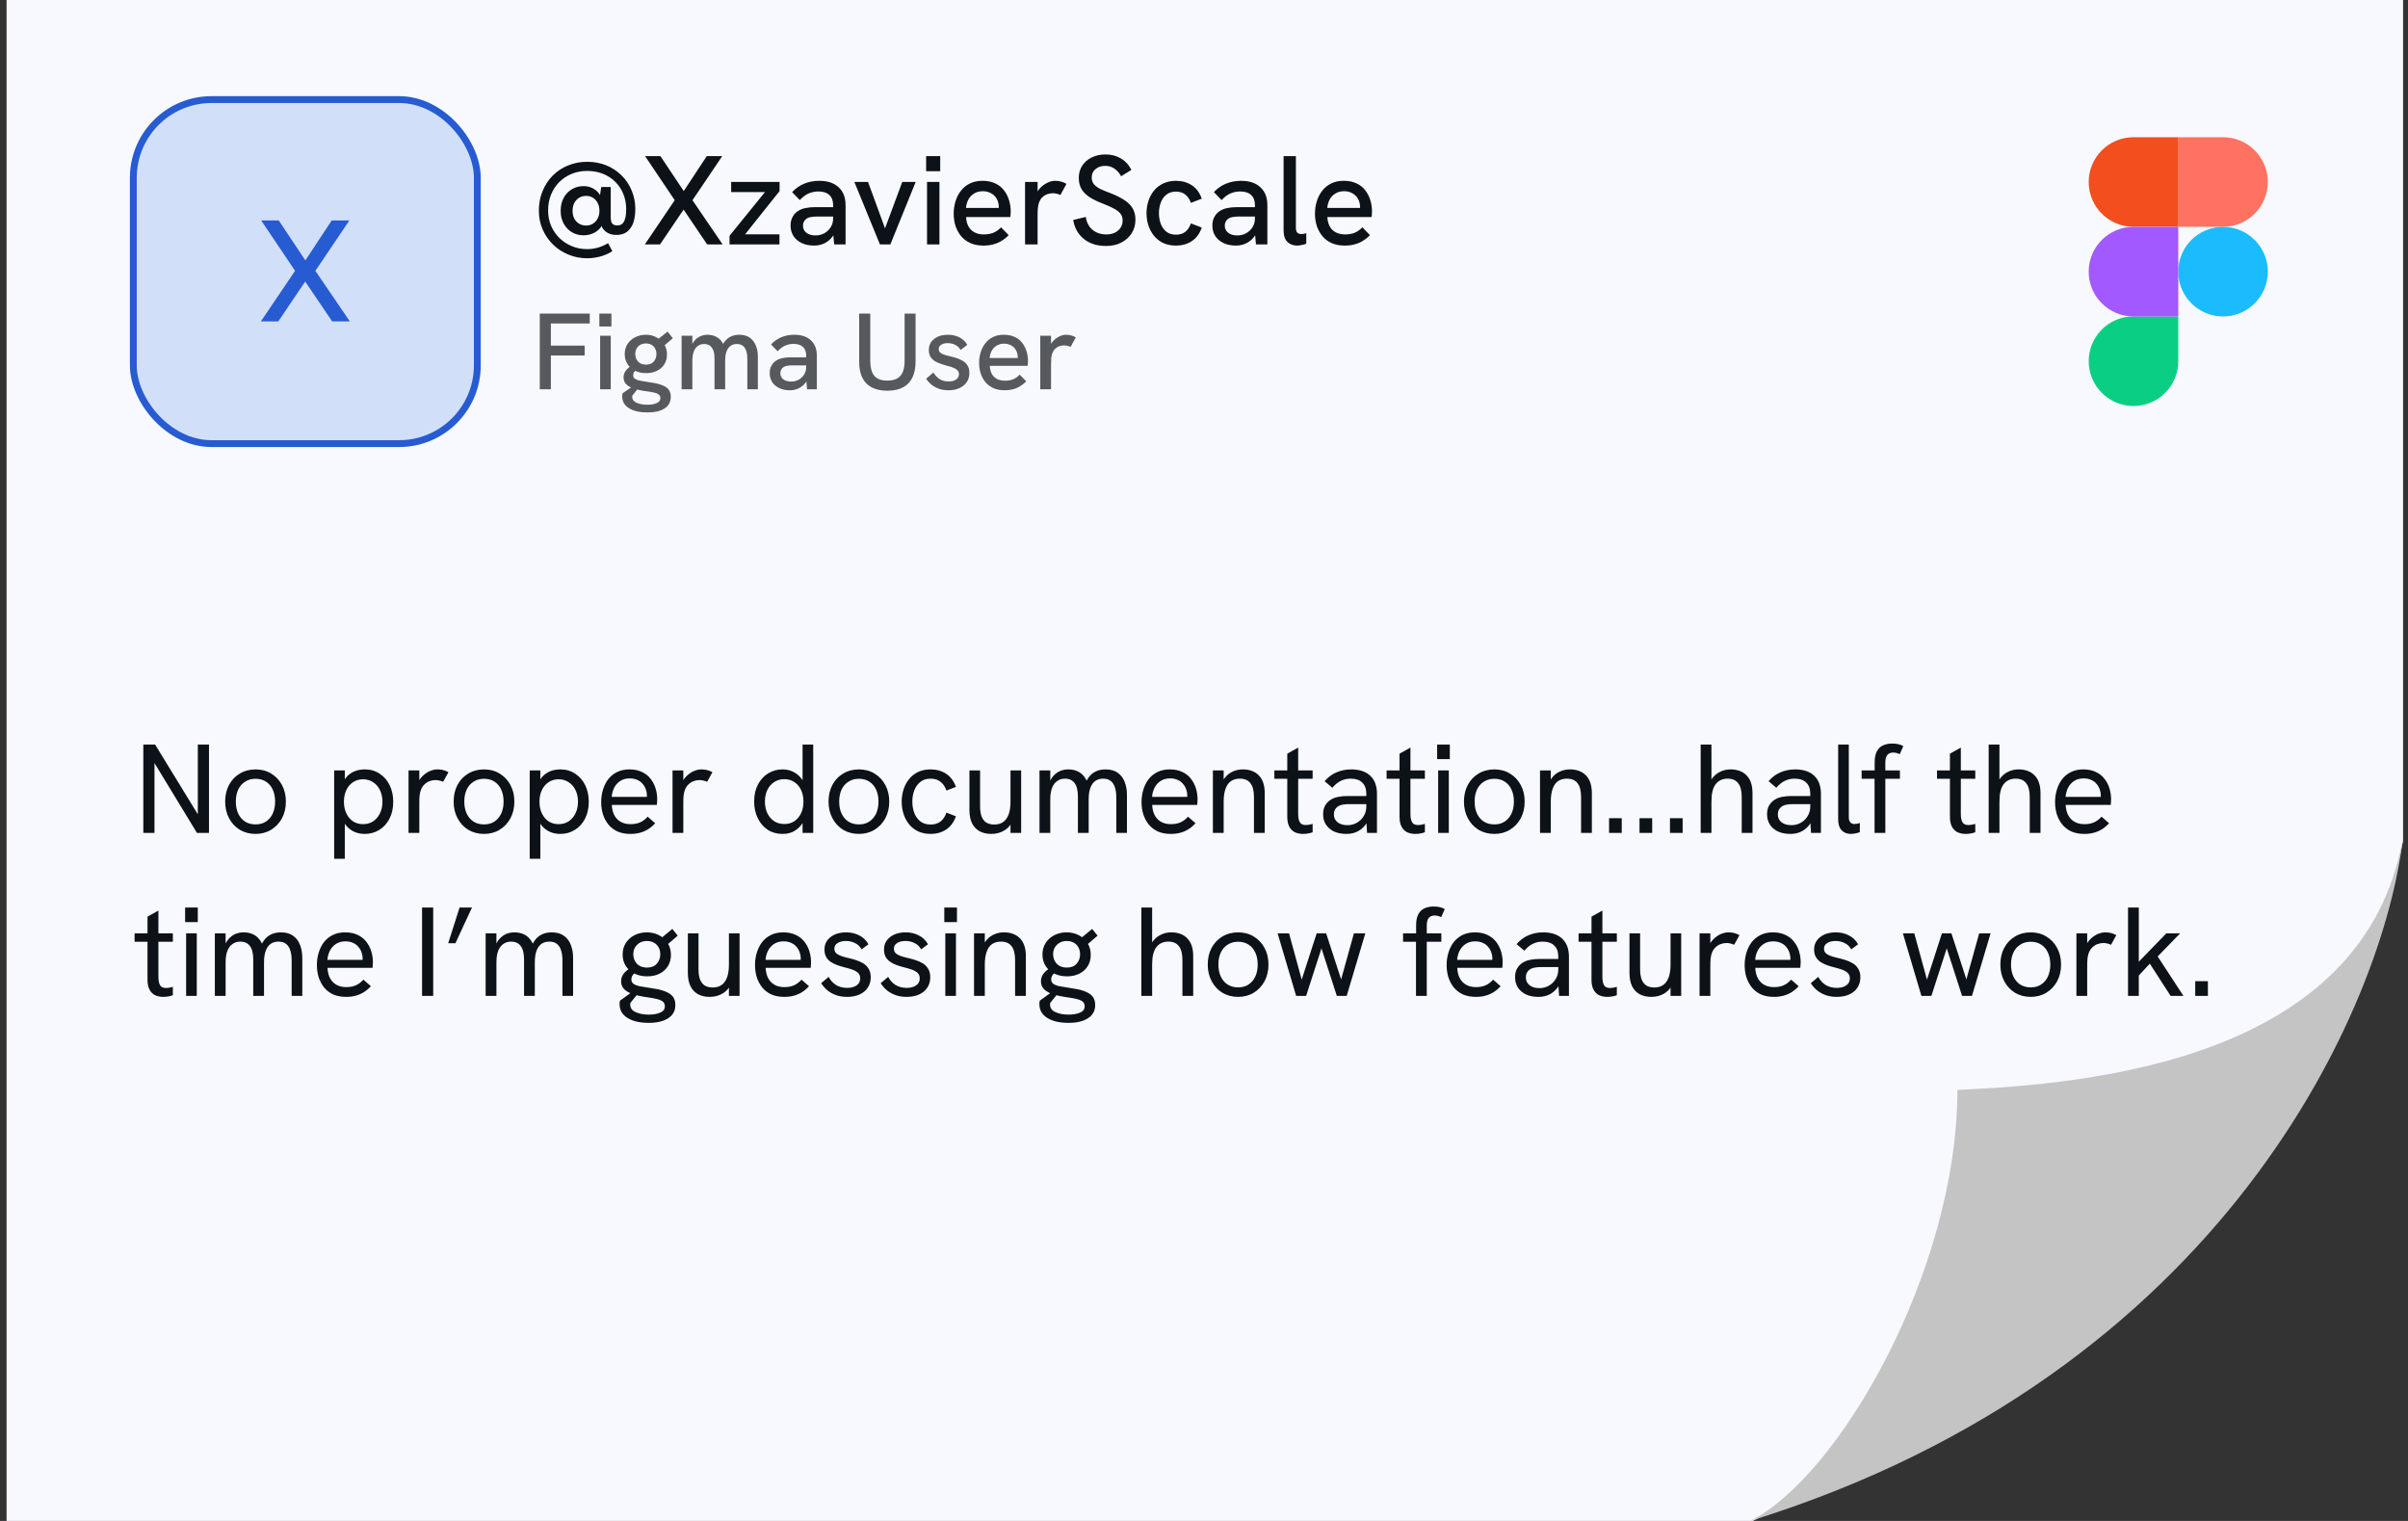 <svg width="266" height="168" viewBox="0 0 266 168" fill="none" xmlns="http://www.w3.org/2000/svg">
<rect x="0" y="0" width="266" height="168" fill="#333333" stroke="none"/>
<g clip-path="url(#clip0_1595_30399)">
<path d="M0.727 0L265.455 0V70L265.455 92.909L264.182 98.849C260.242 108.416 254.968 117.379 248.515 125.468L229.818 148.909L203.091 163.333L193.615 168H0.727L0.727 0Z" fill="#F7F9FE"/>
<path d="M216.224 120.392C216.224 140.308 203.139 163.113 193.333 168C245.969 151.624 263.346 110.833 265.455 92.484C261.19 117.218 230.648 119.726 216.224 120.392Z" fill="#C4C4C4"/>
<path d="M15.833 92V82.242H17.135L22.133 90.404H21.853V82.242H23.085V92H21.755L16.785 83.824H17.065V92H15.833ZM28.234 92.112C27.59 92.112 27.012 91.963 26.498 91.664C25.994 91.356 25.598 90.931 25.308 90.39C25.019 89.849 24.874 89.233 24.874 88.542C24.874 87.851 25.014 87.24 25.294 86.708C25.584 86.167 25.98 85.747 26.484 85.448C26.998 85.14 27.581 84.986 28.234 84.986C28.888 84.986 29.462 85.14 29.956 85.448C30.46 85.747 30.857 86.167 31.146 86.708C31.436 87.24 31.58 87.851 31.58 88.542C31.58 89.233 31.436 89.849 31.146 90.39C30.857 90.922 30.46 91.342 29.956 91.65C29.452 91.958 28.878 92.112 28.234 92.112ZM28.234 91.062C28.673 91.062 29.051 90.959 29.368 90.754C29.695 90.539 29.947 90.245 30.124 89.872C30.302 89.489 30.39 89.046 30.39 88.542C30.39 88.029 30.302 87.585 30.124 87.212C29.947 86.829 29.695 86.535 29.368 86.33C29.051 86.125 28.673 86.022 28.234 86.022C27.786 86.022 27.399 86.129 27.072 86.344C26.746 86.549 26.494 86.839 26.316 87.212C26.139 87.585 26.05 88.029 26.05 88.542C26.05 89.046 26.139 89.489 26.316 89.872C26.494 90.245 26.746 90.539 27.072 90.754C27.399 90.959 27.786 91.062 28.234 91.062ZM36.913 94.856V85.098H38.089V87.156L37.711 86.89C37.832 86.489 38.01 86.148 38.243 85.868C38.486 85.579 38.78 85.359 39.125 85.21C39.47 85.061 39.862 84.986 40.301 84.986C40.926 84.986 41.472 85.145 41.939 85.462C42.415 85.77 42.784 86.195 43.045 86.736C43.306 87.268 43.437 87.875 43.437 88.556C43.437 89.275 43.297 89.905 43.017 90.446C42.737 90.978 42.359 91.389 41.883 91.678C41.407 91.967 40.88 92.112 40.301 92.112C39.862 92.112 39.47 92.033 39.125 91.874C38.78 91.715 38.49 91.496 38.257 91.216C38.024 90.936 37.856 90.619 37.753 90.264L38.089 89.942V94.856H36.913ZM40.105 91.034C40.525 91.034 40.894 90.931 41.211 90.726C41.538 90.511 41.79 90.217 41.967 89.844C42.154 89.471 42.247 89.041 42.247 88.556C42.247 88.071 42.154 87.641 41.967 87.268C41.79 86.895 41.538 86.605 41.211 86.4C40.894 86.185 40.525 86.078 40.105 86.078C39.685 86.078 39.316 86.185 38.999 86.4C38.682 86.605 38.434 86.895 38.257 87.268C38.08 87.641 37.991 88.071 37.991 88.556C37.991 89.041 38.08 89.471 38.257 89.844C38.434 90.217 38.682 90.511 38.999 90.726C39.316 90.931 39.685 91.034 40.105 91.034ZM45.13 92V85.098H46.32V86.946L46.012 87.016C46.077 86.605 46.231 86.251 46.474 85.952C46.726 85.644 47.015 85.406 47.342 85.238C47.678 85.07 48.005 84.986 48.322 84.986C48.536 84.986 48.742 85.009 48.938 85.056C49.134 85.103 49.334 85.182 49.54 85.294L48.952 86.358C48.84 86.302 48.705 86.255 48.546 86.218C48.397 86.181 48.252 86.162 48.112 86.162C47.888 86.162 47.664 86.204 47.44 86.288C47.225 86.372 47.029 86.503 46.852 86.68C46.675 86.857 46.539 87.095 46.446 87.394C46.408 87.525 46.376 87.697 46.348 87.912C46.329 88.117 46.32 88.402 46.32 88.766V92H45.13ZM53.472 92.112C52.828 92.112 52.25 91.963 51.736 91.664C51.233 91.356 50.836 90.931 50.547 90.39C50.257 89.849 50.112 89.233 50.112 88.542C50.112 87.851 50.252 87.24 50.532 86.708C50.822 86.167 51.218 85.747 51.722 85.448C52.236 85.14 52.819 84.986 53.472 84.986C54.126 84.986 54.7 85.14 55.194 85.448C55.699 85.747 56.095 86.167 56.385 86.708C56.674 87.24 56.819 87.851 56.819 88.542C56.819 89.233 56.674 89.849 56.385 90.39C56.095 90.922 55.699 91.342 55.194 91.65C54.691 91.958 54.117 92.112 53.472 92.112ZM53.472 91.062C53.911 91.062 54.289 90.959 54.606 90.754C54.933 90.539 55.185 90.245 55.362 89.872C55.54 89.489 55.629 89.046 55.629 88.542C55.629 88.029 55.54 87.585 55.362 87.212C55.185 86.829 54.933 86.535 54.606 86.33C54.289 86.125 53.911 86.022 53.472 86.022C53.025 86.022 52.637 86.129 52.31 86.344C51.984 86.549 51.732 86.839 51.554 87.212C51.377 87.585 51.288 88.029 51.288 88.542C51.288 89.046 51.377 89.489 51.554 89.872C51.732 90.245 51.984 90.539 52.31 90.754C52.637 90.959 53.025 91.062 53.472 91.062ZM58.515 94.856V85.098H59.691V87.156L59.313 86.89C59.434 86.489 59.611 86.148 59.845 85.868C60.087 85.579 60.381 85.359 60.727 85.21C61.072 85.061 61.464 84.986 61.903 84.986C62.528 84.986 63.074 85.145 63.541 85.462C64.017 85.77 64.385 86.195 64.647 86.736C64.908 87.268 65.039 87.875 65.039 88.556C65.039 89.275 64.899 89.905 64.619 90.446C64.339 90.978 63.961 91.389 63.485 91.678C63.009 91.967 62.481 92.112 61.903 92.112C61.464 92.112 61.072 92.033 60.727 91.874C60.381 91.715 60.092 91.496 59.859 91.216C59.625 90.936 59.457 90.619 59.355 90.264L59.691 89.942V94.856H58.515ZM61.707 91.034C62.127 91.034 62.495 90.931 62.813 90.726C63.139 90.511 63.391 90.217 63.569 89.844C63.755 89.471 63.849 89.041 63.849 88.556C63.849 88.071 63.755 87.641 63.569 87.268C63.391 86.895 63.139 86.605 62.813 86.4C62.495 86.185 62.127 86.078 61.707 86.078C61.287 86.078 60.918 86.185 60.601 86.4C60.283 86.605 60.036 86.895 59.859 87.268C59.681 87.641 59.593 88.071 59.593 88.556C59.593 89.041 59.681 89.471 59.859 89.844C60.036 90.217 60.283 90.511 60.601 90.726C60.918 90.931 61.287 91.034 61.707 91.034ZM69.643 92.112C69.102 92.112 68.626 92.023 68.215 91.846C67.814 91.659 67.478 91.403 67.207 91.076C66.946 90.749 66.745 90.376 66.605 89.956C66.475 89.527 66.409 89.074 66.409 88.598C66.409 88.122 66.475 87.669 66.605 87.24C66.736 86.801 66.927 86.414 67.179 86.078C67.441 85.742 67.767 85.476 68.159 85.28C68.551 85.084 69.009 84.986 69.531 84.986C70.063 84.986 70.521 85.079 70.903 85.266C71.295 85.443 71.613 85.691 71.855 86.008C72.107 86.325 72.294 86.68 72.415 87.072C72.537 87.464 72.597 87.87 72.597 88.29C72.597 88.327 72.593 88.416 72.583 88.556C72.583 88.687 72.574 88.803 72.555 88.906H67.585C67.613 89.578 67.809 90.101 68.173 90.474C68.537 90.847 69.032 91.034 69.657 91.034C70.059 91.034 70.409 90.969 70.707 90.838C71.006 90.707 71.286 90.497 71.547 90.208L72.373 90.936C72.121 91.207 71.855 91.431 71.575 91.608C71.295 91.776 70.997 91.902 70.679 91.986C70.371 92.07 70.026 92.112 69.643 92.112ZM71.421 88.304C71.44 88.229 71.449 88.155 71.449 88.08C71.459 88.005 71.463 87.931 71.463 87.856C71.463 87.632 71.421 87.408 71.337 87.184C71.263 86.96 71.146 86.759 70.987 86.582C70.838 86.395 70.642 86.251 70.399 86.148C70.166 86.036 69.886 85.98 69.559 85.98C69.158 85.98 68.813 86.073 68.523 86.26C68.234 86.447 68.01 86.694 67.851 87.002C67.693 87.31 67.599 87.651 67.571 88.024H71.813L71.421 88.304ZM74.292 92V85.098H75.482V86.946L75.174 87.016C75.239 86.605 75.393 86.251 75.636 85.952C75.888 85.644 76.177 85.406 76.504 85.238C76.84 85.07 77.167 84.986 77.484 84.986C77.699 84.986 77.904 85.009 78.1 85.056C78.296 85.103 78.497 85.182 78.702 85.294L78.114 86.358C78.002 86.302 77.867 86.255 77.708 86.218C77.559 86.181 77.414 86.162 77.274 86.162C77.05 86.162 76.826 86.204 76.602 86.288C76.387 86.372 76.191 86.503 76.014 86.68C75.837 86.857 75.701 87.095 75.608 87.394C75.571 87.525 75.538 87.697 75.51 87.912C75.491 88.117 75.482 88.402 75.482 88.766V92H74.292ZM86.444 92.112C85.819 92.112 85.268 91.958 84.792 91.65C84.325 91.333 83.961 90.903 83.7 90.362C83.439 89.821 83.308 89.214 83.308 88.542C83.308 87.814 83.448 87.184 83.728 86.652C84.008 86.12 84.386 85.709 84.862 85.42C85.338 85.131 85.865 84.986 86.444 84.986C86.882 84.986 87.275 85.075 87.62 85.252C87.965 85.42 88.254 85.653 88.488 85.952C88.731 86.241 88.898 86.568 88.992 86.932L88.656 87.156V82.242H89.832V92H88.656V89.942L89.048 90.068C88.927 90.469 88.745 90.824 88.502 91.132C88.259 91.44 87.965 91.683 87.62 91.86C87.275 92.028 86.882 92.112 86.444 92.112ZM86.64 91.02C87.06 91.02 87.428 90.917 87.746 90.712C88.063 90.497 88.311 90.203 88.488 89.83C88.665 89.457 88.754 89.027 88.754 88.542C88.754 88.057 88.665 87.627 88.488 87.254C88.311 86.881 88.063 86.591 87.746 86.386C87.428 86.171 87.06 86.064 86.64 86.064C86.22 86.064 85.847 86.171 85.52 86.386C85.203 86.591 84.951 86.881 84.764 87.254C84.587 87.627 84.498 88.057 84.498 88.542C84.498 89.027 84.587 89.457 84.764 89.83C84.951 90.203 85.203 90.497 85.52 90.712C85.847 90.917 86.22 91.02 86.64 91.02ZM94.885 92.112C94.241 92.112 93.662 91.963 93.149 91.664C92.645 91.356 92.248 90.931 91.959 90.39C91.669 89.849 91.525 89.233 91.525 88.542C91.525 87.851 91.665 87.24 91.945 86.708C92.234 86.167 92.631 85.747 93.135 85.448C93.648 85.14 94.231 84.986 94.885 84.986C95.538 84.986 96.112 85.14 96.607 85.448C97.111 85.747 97.507 86.167 97.797 86.708C98.086 87.24 98.231 87.851 98.231 88.542C98.231 89.233 98.086 89.849 97.797 90.39C97.507 90.922 97.111 91.342 96.607 91.65C96.103 91.958 95.529 92.112 94.885 92.112ZM94.885 91.062C95.323 91.062 95.701 90.959 96.019 90.754C96.345 90.539 96.597 90.245 96.775 89.872C96.952 89.489 97.041 89.046 97.041 88.542C97.041 88.029 96.952 87.585 96.775 87.212C96.597 86.829 96.345 86.535 96.019 86.33C95.701 86.125 95.323 86.022 94.885 86.022C94.437 86.022 94.049 86.129 93.723 86.344C93.396 86.549 93.144 86.839 92.967 87.212C92.789 87.585 92.701 88.029 92.701 88.542C92.701 89.046 92.789 89.489 92.967 89.872C93.144 90.245 93.396 90.539 93.723 90.754C94.049 90.959 94.437 91.062 94.885 91.062ZM102.797 92.112C102.283 92.112 101.826 92.019 101.425 91.832C101.033 91.645 100.701 91.389 100.431 91.062C100.16 90.726 99.955 90.343 99.815 89.914C99.675 89.485 99.605 89.027 99.605 88.542C99.605 88.066 99.675 87.613 99.815 87.184C99.955 86.755 100.16 86.377 100.431 86.05C100.701 85.714 101.033 85.453 101.425 85.266C101.826 85.079 102.283 84.986 102.797 84.986C103.45 84.986 104.019 85.145 104.505 85.462C104.999 85.779 105.363 86.265 105.597 86.918L104.547 87.324C104.416 86.932 104.206 86.615 103.917 86.372C103.627 86.129 103.254 86.008 102.797 86.008C102.339 86.008 101.961 86.129 101.663 86.372C101.364 86.615 101.14 86.927 100.991 87.31C100.851 87.693 100.781 88.103 100.781 88.542C100.781 88.981 100.851 89.396 100.991 89.788C101.14 90.171 101.364 90.483 101.663 90.726C101.961 90.959 102.339 91.076 102.797 91.076C103.254 91.076 103.627 90.959 103.917 90.726C104.206 90.483 104.416 90.161 104.547 89.76L105.597 90.166C105.363 90.819 104.999 91.309 104.505 91.636C104.019 91.953 103.45 92.112 102.797 92.112ZM109.497 92.112C109.002 92.112 108.573 92.014 108.209 91.818C107.845 91.613 107.565 91.314 107.369 90.922C107.182 90.53 107.089 90.045 107.089 89.466V85.098H108.265V89.046C108.265 89.503 108.321 89.886 108.433 90.194C108.554 90.493 108.731 90.717 108.965 90.866C109.198 91.006 109.487 91.076 109.833 91.076C110.215 91.076 110.537 90.987 110.799 90.81C111.069 90.623 111.275 90.343 111.415 89.97C111.555 89.597 111.625 89.116 111.625 88.528V85.098H112.801V92H111.625V90.53H111.919C111.723 91.043 111.41 91.435 110.981 91.706C110.551 91.977 110.057 92.112 109.497 92.112ZM114.829 92V85.098H116.019V86.876H115.781C115.865 86.549 115.977 86.269 116.117 86.036C116.266 85.793 116.439 85.597 116.635 85.448C116.831 85.289 117.041 85.173 117.265 85.098C117.498 85.023 117.741 84.986 117.993 84.986C118.413 84.986 118.782 85.065 119.099 85.224C119.416 85.383 119.678 85.625 119.883 85.952C120.088 86.269 120.228 86.675 120.303 87.17L119.631 87.212C119.771 86.736 119.948 86.335 120.163 86.008C120.378 85.672 120.644 85.42 120.961 85.252C121.288 85.075 121.675 84.986 122.123 84.986C122.692 84.986 123.15 85.117 123.495 85.378C123.84 85.63 124.092 85.971 124.251 86.4C124.41 86.82 124.489 87.287 124.489 87.8V92H123.313V88.08C123.313 87.651 123.262 87.282 123.159 86.974C123.066 86.666 122.912 86.428 122.697 86.26C122.492 86.092 122.212 86.008 121.857 86.008C121.521 86.008 121.232 86.092 120.989 86.26C120.756 86.428 120.574 86.685 120.443 87.03C120.322 87.366 120.261 87.786 120.261 88.29V92H119.071V87.982C119.071 87.319 118.95 86.825 118.707 86.498C118.464 86.171 118.11 86.008 117.643 86.008C117.307 86.008 117.018 86.097 116.775 86.274C116.532 86.442 116.346 86.694 116.215 87.03C116.084 87.366 116.019 87.786 116.019 88.29V92H114.829ZM129.335 92.112C128.793 92.112 128.317 92.023 127.907 91.846C127.505 91.659 127.169 91.403 126.899 91.076C126.637 90.749 126.437 90.376 126.297 89.956C126.166 89.527 126.101 89.074 126.101 88.598C126.101 88.122 126.166 87.669 126.297 87.24C126.427 86.801 126.619 86.414 126.871 86.078C127.132 85.742 127.459 85.476 127.851 85.28C128.243 85.084 128.7 84.986 129.223 84.986C129.755 84.986 130.212 85.079 130.595 85.266C130.987 85.443 131.304 85.691 131.547 86.008C131.799 86.325 131.985 86.68 132.107 87.072C132.228 87.464 132.289 87.87 132.289 88.29C132.289 88.327 132.284 88.416 132.275 88.556C132.275 88.687 132.265 88.803 132.247 88.906H127.277C127.305 89.578 127.501 90.101 127.865 90.474C128.229 90.847 128.723 91.034 129.349 91.034C129.75 91.034 130.1 90.969 130.399 90.838C130.697 90.707 130.977 90.497 131.239 90.208L132.065 90.936C131.813 91.207 131.547 91.431 131.267 91.608C130.987 91.776 130.688 91.902 130.371 91.986C130.063 92.07 129.717 92.112 129.335 92.112ZM131.113 88.304C131.131 88.229 131.141 88.155 131.141 88.08C131.15 88.005 131.155 87.931 131.155 87.856C131.155 87.632 131.113 87.408 131.029 87.184C130.954 86.96 130.837 86.759 130.679 86.582C130.529 86.395 130.333 86.251 130.091 86.148C129.857 86.036 129.577 85.98 129.251 85.98C128.849 85.98 128.504 86.073 128.215 86.26C127.925 86.447 127.701 86.694 127.543 87.002C127.384 87.31 127.291 87.651 127.263 88.024H131.505L131.113 88.304ZM133.983 92V85.098H135.173V86.568L134.893 86.666C135.024 86.311 135.201 86.013 135.425 85.77C135.649 85.518 135.92 85.327 136.237 85.196C136.555 85.056 136.905 84.986 137.287 84.986C138.043 84.986 138.636 85.21 139.065 85.658C139.495 86.097 139.709 86.75 139.709 87.618V92H138.519V88.052C138.519 87.352 138.389 86.839 138.127 86.512C137.875 86.176 137.488 86.008 136.965 86.008C136.583 86.008 136.256 86.097 135.985 86.274C135.724 86.451 135.523 86.731 135.383 87.114C135.243 87.487 135.173 87.968 135.173 88.556V92H133.983ZM143.936 92.112C143.609 92.112 143.31 92.051 143.04 91.93C142.778 91.799 142.573 91.594 142.424 91.314C142.274 91.034 142.2 90.675 142.2 90.236V83.25L143.404 82.578V89.928C143.404 90.311 143.464 90.609 143.586 90.824C143.707 91.029 143.926 91.132 144.244 91.132C144.337 91.132 144.449 91.123 144.58 91.104C144.71 91.076 144.85 91.043 145 91.006V91.93C144.822 91.995 144.64 92.042 144.454 92.07C144.276 92.098 144.104 92.112 143.936 92.112ZM140.772 86.022V85.098H145V86.022H140.772ZM151.015 92L150.931 90.614V87.674C150.931 87.142 150.782 86.731 150.483 86.442C150.194 86.153 149.76 86.008 149.181 86.008C148.808 86.008 148.458 86.087 148.131 86.246C147.805 86.395 147.487 86.652 147.179 87.016L146.325 86.288C146.708 85.84 147.147 85.513 147.641 85.308C148.136 85.093 148.677 84.986 149.265 84.986C150.171 84.986 150.871 85.219 151.365 85.686C151.86 86.153 152.107 86.815 152.107 87.674V92H151.015ZM148.733 92.112C148.211 92.112 147.753 92.023 147.361 91.846C146.979 91.659 146.68 91.403 146.465 91.076C146.26 90.749 146.157 90.371 146.157 89.942C146.157 89.559 146.232 89.237 146.381 88.976C146.54 88.705 146.741 88.495 146.983 88.346C147.226 88.187 147.501 88.08 147.809 88.024C148.127 87.959 148.458 87.926 148.803 87.926H151.043V88.822H148.971C148.766 88.822 148.551 88.841 148.327 88.878C148.103 88.915 147.907 88.995 147.739 89.116C147.618 89.209 147.52 89.326 147.445 89.466C147.38 89.606 147.347 89.769 147.347 89.956C147.347 90.32 147.483 90.609 147.753 90.824C148.024 91.039 148.388 91.146 148.845 91.146C149.228 91.146 149.573 91.057 149.881 90.88C150.199 90.703 150.451 90.46 150.637 90.152C150.833 89.835 150.931 89.48 150.931 89.088L151.421 89.592C151.365 90.087 151.216 90.525 150.973 90.908C150.731 91.291 150.418 91.589 150.035 91.804C149.662 92.009 149.228 92.112 148.733 92.112ZM156.336 92.112C156.009 92.112 155.711 92.051 155.44 91.93C155.179 91.799 154.973 91.594 154.824 91.314C154.675 91.034 154.6 90.675 154.6 90.236V83.25L155.804 82.578V89.928C155.804 90.311 155.865 90.609 155.986 90.824C156.107 91.029 156.327 91.132 156.644 91.132C156.737 91.132 156.849 91.123 156.98 91.104C157.111 91.076 157.251 91.043 157.4 91.006V91.93C157.223 91.995 157.041 92.042 156.854 92.07C156.677 92.098 156.504 92.112 156.336 92.112ZM153.172 86.022V85.098H157.4V86.022H153.172ZM158.866 92V85.098H160.042V92H158.866ZM158.754 83.852V82.242H160.154V83.852H158.754ZM165.076 92.112C164.432 92.112 163.853 91.963 163.34 91.664C162.836 91.356 162.439 90.931 162.15 90.39C161.861 89.849 161.716 89.233 161.716 88.542C161.716 87.851 161.856 87.24 162.136 86.708C162.425 86.167 162.822 85.747 163.326 85.448C163.839 85.14 164.423 84.986 165.076 84.986C165.729 84.986 166.303 85.14 166.798 85.448C167.302 85.747 167.699 86.167 167.988 86.708C168.277 87.24 168.422 87.851 168.422 88.542C168.422 89.233 168.277 89.849 167.988 90.39C167.699 90.922 167.302 91.342 166.798 91.65C166.294 91.958 165.72 92.112 165.076 92.112ZM165.076 91.062C165.515 91.062 165.893 90.959 166.21 90.754C166.537 90.539 166.789 90.245 166.966 89.872C167.143 89.489 167.232 89.046 167.232 88.542C167.232 88.029 167.143 87.585 166.966 87.212C166.789 86.829 166.537 86.535 166.21 86.33C165.893 86.125 165.515 86.022 165.076 86.022C164.628 86.022 164.241 86.129 163.914 86.344C163.587 86.549 163.335 86.839 163.158 87.212C162.981 87.585 162.892 88.029 162.892 88.542C162.892 89.046 162.981 89.489 163.158 89.872C163.335 90.245 163.587 90.539 163.914 90.754C164.241 90.959 164.628 91.062 165.076 91.062ZM170.118 92V85.098H171.308V86.568L171.028 86.666C171.159 86.311 171.336 86.013 171.56 85.77C171.784 85.518 172.055 85.327 172.372 85.196C172.689 85.056 173.039 84.986 173.422 84.986C174.178 84.986 174.771 85.21 175.2 85.658C175.629 86.097 175.844 86.75 175.844 87.618V92H174.654V88.052C174.654 87.352 174.523 86.839 174.262 86.512C174.01 86.176 173.623 86.008 173.1 86.008C172.717 86.008 172.391 86.097 172.12 86.274C171.859 86.451 171.658 86.731 171.518 87.114C171.378 87.487 171.308 87.968 171.308 88.556V92H170.118ZM177.746 92V90.376H179.146V92H177.746ZM181.11 92V90.376H182.51V92H181.11ZM184.473 92V90.376H185.873V92H184.473ZM187.864 92V82.242H189.054V86.568L188.76 86.68C188.891 86.325 189.073 86.022 189.306 85.77C189.54 85.518 189.815 85.327 190.132 85.196C190.45 85.056 190.795 84.986 191.168 84.986C191.924 84.986 192.517 85.21 192.946 85.658C193.376 86.097 193.59 86.75 193.59 87.618V92H192.4V88.052C192.4 87.352 192.27 86.839 192.008 86.512C191.756 86.176 191.369 86.008 190.846 86.008C190.277 86.008 189.834 86.213 189.516 86.624C189.208 87.025 189.054 87.669 189.054 88.556V92H187.864ZM200.056 92L199.972 90.614V87.674C199.972 87.142 199.823 86.731 199.524 86.442C199.235 86.153 198.801 86.008 198.222 86.008C197.849 86.008 197.499 86.087 197.172 86.246C196.846 86.395 196.528 86.652 196.22 87.016L195.366 86.288C195.749 85.84 196.188 85.513 196.682 85.308C197.177 85.093 197.718 84.986 198.306 84.986C199.212 84.986 199.912 85.219 200.406 85.686C200.901 86.153 201.148 86.815 201.148 87.674V92H200.056ZM197.774 92.112C197.252 92.112 196.794 92.023 196.402 91.846C196.02 91.659 195.721 91.403 195.506 91.076C195.301 90.749 195.198 90.371 195.198 89.942C195.198 89.559 195.273 89.237 195.422 88.976C195.581 88.705 195.782 88.495 196.024 88.346C196.267 88.187 196.542 88.08 196.85 88.024C197.168 87.959 197.499 87.926 197.844 87.926H200.084V88.822H198.012C197.807 88.822 197.592 88.841 197.368 88.878C197.144 88.915 196.948 88.995 196.78 89.116C196.659 89.209 196.561 89.326 196.486 89.466C196.421 89.606 196.388 89.769 196.388 89.956C196.388 90.32 196.524 90.609 196.794 90.824C197.065 91.039 197.429 91.146 197.886 91.146C198.269 91.146 198.614 91.057 198.922 90.88C199.24 90.703 199.492 90.46 199.678 90.152C199.874 89.835 199.972 89.48 199.972 89.088L200.462 89.592C200.406 90.087 200.257 90.525 200.014 90.908C199.772 91.291 199.459 91.589 199.076 91.804C198.703 92.009 198.269 92.112 197.774 92.112ZM204.467 92.112C204.047 92.112 203.706 91.981 203.445 91.72C203.184 91.459 203.053 91.043 203.053 90.474V82.242H204.229V90.25C204.229 90.521 204.285 90.717 204.397 90.838C204.509 90.959 204.658 91.02 204.845 91.02C204.929 91.02 205.022 91.011 205.125 90.992C205.228 90.973 205.335 90.945 205.447 90.908V91.916C205.288 91.981 205.12 92.028 204.943 92.056C204.766 92.093 204.607 92.112 204.467 92.112ZM207.073 92V86.022H205.645V85.098H207.087V84.202C207.087 83.679 207.171 83.269 207.339 82.97C207.507 82.662 207.735 82.447 208.025 82.326C208.323 82.195 208.655 82.13 209.019 82.13C209.271 82.13 209.495 82.153 209.691 82.2C209.887 82.247 210.073 82.317 210.251 82.41L209.859 83.306C209.756 83.25 209.644 83.208 209.523 83.18C209.401 83.143 209.275 83.124 209.145 83.124C208.846 83.124 208.622 83.217 208.473 83.404C208.333 83.591 208.263 83.857 208.263 84.202V85.098H209.873V86.022H208.263V92H207.073ZM217.135 92.112C216.808 92.112 216.509 92.051 216.239 91.93C215.977 91.799 215.772 91.594 215.623 91.314C215.473 91.034 215.399 90.675 215.399 90.236V83.25L216.603 82.578V89.928C216.603 90.311 216.663 90.609 216.785 90.824C216.906 91.029 217.125 91.132 217.443 91.132C217.536 91.132 217.648 91.123 217.779 91.104C217.909 91.076 218.049 91.043 218.199 91.006V91.93C218.021 91.995 217.839 92.042 217.653 92.07C217.475 92.098 217.303 92.112 217.135 92.112ZM213.971 86.022V85.098H218.199V86.022H213.971ZM219.679 92V82.242H220.869V86.568L220.575 86.68C220.705 86.325 220.887 86.022 221.121 85.77C221.354 85.518 221.629 85.327 221.947 85.196C222.264 85.056 222.609 84.986 222.983 84.986C223.739 84.986 224.331 85.21 224.761 85.658C225.19 86.097 225.405 86.75 225.405 87.618V92H224.215V88.052C224.215 87.352 224.084 86.839 223.823 86.512C223.571 86.176 223.183 86.008 222.661 86.008C222.091 86.008 221.648 86.213 221.331 86.624C221.023 87.025 220.869 87.669 220.869 88.556V92H219.679ZM230.247 92.112C229.706 92.112 229.23 92.023 228.819 91.846C228.418 91.659 228.082 91.403 227.811 91.076C227.55 90.749 227.349 90.376 227.209 89.956C227.078 89.527 227.013 89.074 227.013 88.598C227.013 88.122 227.078 87.669 227.209 87.24C227.34 86.801 227.531 86.414 227.783 86.078C228.044 85.742 228.371 85.476 228.763 85.28C229.155 85.084 229.612 84.986 230.135 84.986C230.667 84.986 231.124 85.079 231.507 85.266C231.899 85.443 232.216 85.691 232.459 86.008C232.711 86.325 232.898 86.68 233.019 87.072C233.14 87.464 233.201 87.87 233.201 88.29C233.201 88.327 233.196 88.416 233.187 88.556C233.187 88.687 233.178 88.803 233.159 88.906H228.189C228.217 89.578 228.413 90.101 228.777 90.474C229.141 90.847 229.636 91.034 230.261 91.034C230.662 91.034 231.012 90.969 231.311 90.838C231.61 90.707 231.89 90.497 232.151 90.208L232.977 90.936C232.725 91.207 232.459 91.431 232.179 91.608C231.899 91.776 231.6 91.902 231.283 91.986C230.975 92.07 230.63 92.112 230.247 92.112ZM232.025 88.304C232.044 88.229 232.053 88.155 232.053 88.08C232.062 88.005 232.067 87.931 232.067 87.856C232.067 87.632 232.025 87.408 231.941 87.184C231.866 86.96 231.75 86.759 231.591 86.582C231.442 86.395 231.246 86.251 231.003 86.148C230.77 86.036 230.49 85.98 230.163 85.98C229.762 85.98 229.416 86.073 229.127 86.26C228.838 86.447 228.614 86.694 228.455 87.002C228.296 87.31 228.203 87.651 228.175 88.024H232.417L232.025 88.304ZM18.031 110.112C17.705 110.112 17.406 110.051 17.135 109.93C16.874 109.799 16.669 109.594 16.519 109.314C16.37 109.034 16.295 108.675 16.295 108.236V101.25L17.499 100.578V107.928C17.499 108.311 17.56 108.609 17.681 108.824C17.803 109.029 18.022 109.132 18.339 109.132C18.433 109.132 18.545 109.123 18.675 109.104C18.806 109.076 18.946 109.043 19.095 109.006V109.93C18.918 109.995 18.736 110.042 18.549 110.07C18.372 110.098 18.199 110.112 18.031 110.112ZM14.867 104.022V103.098H19.095V104.022H14.867ZM20.561 110V103.098H21.737V110H20.561ZM20.449 101.852V100.242H21.849V101.852H20.449ZM23.733 110V103.098H24.923V104.876H24.685C24.769 104.549 24.881 104.269 25.021 104.036C25.171 103.793 25.343 103.597 25.539 103.448C25.735 103.289 25.945 103.173 26.169 103.098C26.403 103.023 26.645 102.986 26.897 102.986C27.317 102.986 27.686 103.065 28.003 103.224C28.321 103.383 28.582 103.625 28.787 103.952C28.993 104.269 29.133 104.675 29.207 105.17L28.535 105.212C28.675 104.736 28.853 104.335 29.067 104.008C29.282 103.672 29.548 103.42 29.865 103.252C30.192 103.075 30.579 102.986 31.027 102.986C31.597 102.986 32.054 103.117 32.399 103.378C32.745 103.63 32.997 103.971 33.155 104.4C33.314 104.82 33.393 105.287 33.393 105.8V110H32.217V106.08C32.217 105.651 32.166 105.282 32.063 104.974C31.97 104.666 31.816 104.428 31.601 104.26C31.396 104.092 31.116 104.008 30.761 104.008C30.425 104.008 30.136 104.092 29.893 104.26C29.66 104.428 29.478 104.685 29.347 105.03C29.226 105.366 29.165 105.786 29.165 106.29V110H27.975V105.982C27.975 105.319 27.854 104.825 27.611 104.498C27.369 104.171 27.014 104.008 26.547 104.008C26.211 104.008 25.922 104.097 25.679 104.274C25.437 104.442 25.25 104.694 25.119 105.03C24.989 105.366 24.923 105.786 24.923 106.29V110H23.733ZM38.239 110.112C37.698 110.112 37.222 110.023 36.811 109.846C36.41 109.659 36.074 109.403 35.803 109.076C35.542 108.749 35.341 108.376 35.201 107.956C35.07 107.527 35.005 107.074 35.005 106.598C35.005 106.122 35.07 105.669 35.201 105.24C35.332 104.801 35.523 104.414 35.775 104.078C36.036 103.742 36.363 103.476 36.755 103.28C37.147 103.084 37.604 102.986 38.127 102.986C38.659 102.986 39.116 103.079 39.499 103.266C39.891 103.443 40.208 103.691 40.451 104.008C40.703 104.325 40.89 104.68 41.011 105.072C41.132 105.464 41.193 105.87 41.193 106.29C41.193 106.327 41.188 106.416 41.179 106.556C41.179 106.687 41.17 106.803 41.151 106.906H36.181C36.209 107.578 36.405 108.101 36.769 108.474C37.133 108.847 37.628 109.034 38.253 109.034C38.654 109.034 39.004 108.969 39.303 108.838C39.602 108.707 39.882 108.497 40.143 108.208L40.969 108.936C40.717 109.207 40.451 109.431 40.171 109.608C39.891 109.776 39.592 109.902 39.275 109.986C38.967 110.07 38.622 110.112 38.239 110.112ZM40.017 106.304C40.036 106.229 40.045 106.155 40.045 106.08C40.054 106.005 40.059 105.931 40.059 105.856C40.059 105.632 40.017 105.408 39.933 105.184C39.858 104.96 39.742 104.759 39.583 104.582C39.434 104.395 39.238 104.251 38.995 104.148C38.762 104.036 38.482 103.98 38.155 103.98C37.754 103.98 37.408 104.073 37.119 104.26C36.83 104.447 36.606 104.694 36.447 105.002C36.288 105.31 36.195 105.651 36.167 106.024H40.409L40.017 106.304ZM46.622 110V100.242H47.854V110H46.622ZM49.508 104.19L50.768 100.242H52.14L50.306 104.19H49.508ZM53.647 110V103.098H54.837V104.876H54.599C54.683 104.549 54.795 104.269 54.935 104.036C55.085 103.793 55.257 103.597 55.453 103.448C55.649 103.289 55.859 103.173 56.083 103.098C56.317 103.023 56.559 102.986 56.811 102.986C57.231 102.986 57.6 103.065 57.917 103.224C58.235 103.383 58.496 103.625 58.701 103.952C58.907 104.269 59.047 104.675 59.121 105.17L58.449 105.212C58.589 104.736 58.767 104.335 58.981 104.008C59.196 103.672 59.462 103.42 59.779 103.252C60.106 103.075 60.493 102.986 60.941 102.986C61.511 102.986 61.968 103.117 62.313 103.378C62.659 103.63 62.911 103.971 63.069 104.4C63.228 104.82 63.307 105.287 63.307 105.8V110H62.131V106.08C62.131 105.651 62.08 105.282 61.977 104.974C61.884 104.666 61.73 104.428 61.515 104.26C61.31 104.092 61.03 104.008 60.675 104.008C60.339 104.008 60.05 104.092 59.807 104.26C59.574 104.428 59.392 104.685 59.261 105.03C59.14 105.366 59.079 105.786 59.079 106.29V110H57.889V105.982C57.889 105.319 57.768 104.825 57.525 104.498C57.283 104.171 56.928 104.008 56.461 104.008C56.125 104.008 55.836 104.097 55.593 104.274C55.351 104.442 55.164 104.694 55.033 105.03C54.903 105.366 54.837 105.786 54.837 106.29V110H53.647ZM71.664 112.982C70.674 112.982 69.891 112.8 69.312 112.436C68.733 112.072 68.444 111.568 68.444 110.924C68.444 110.877 68.444 110.817 68.444 110.742C68.453 110.667 68.467 110.597 68.486 110.532L70.208 109.286L70.614 109.566L69.634 110.784C69.624 110.821 69.62 110.854 69.62 110.882C69.62 110.91 69.62 110.938 69.62 110.966C69.62 111.339 69.816 111.615 70.208 111.792C70.6 111.979 71.085 112.072 71.664 112.072C72.177 112.072 72.602 111.997 72.938 111.848C73.274 111.708 73.442 111.475 73.442 111.148C73.442 110.961 73.386 110.807 73.274 110.686C73.171 110.574 73.017 110.485 72.812 110.42C72.616 110.355 72.382 110.299 72.112 110.252C71.841 110.205 71.538 110.159 71.202 110.112C70.782 110.047 70.371 109.953 69.97 109.832C69.578 109.711 69.251 109.533 68.99 109.3C68.738 109.067 68.612 108.759 68.612 108.376C68.612 108.049 68.724 107.751 68.948 107.48C69.181 107.209 69.484 106.985 69.858 106.808L70.614 107.298C70.296 107.373 70.073 107.489 69.942 107.648C69.811 107.797 69.746 107.979 69.746 108.194C69.746 108.371 69.806 108.516 69.928 108.628C70.058 108.74 70.24 108.829 70.474 108.894C70.716 108.95 71.006 109.001 71.342 109.048C71.79 109.113 72.21 109.183 72.602 109.258C72.994 109.333 73.339 109.44 73.638 109.58C73.946 109.711 74.184 109.888 74.352 110.112C74.52 110.345 74.604 110.644 74.604 111.008C74.604 111.643 74.343 112.128 73.82 112.464C73.297 112.809 72.579 112.982 71.664 112.982ZM71.496 107.844C70.964 107.844 70.493 107.741 70.082 107.536C69.671 107.331 69.349 107.046 69.116 106.682C68.892 106.318 68.78 105.903 68.78 105.436C68.78 104.951 68.897 104.526 69.13 104.162C69.373 103.789 69.695 103.499 70.096 103.294C70.507 103.089 70.959 102.986 71.454 102.986C71.939 102.986 72.382 103.089 72.784 103.294C73.185 103.499 73.507 103.789 73.75 104.162C73.993 104.535 74.114 104.974 74.114 105.478C74.114 105.954 74.002 106.369 73.778 106.724C73.554 107.079 73.246 107.354 72.854 107.55C72.462 107.746 72.009 107.844 71.496 107.844ZM71.468 106.878C71.934 106.878 72.294 106.738 72.546 106.458C72.807 106.169 72.938 105.819 72.938 105.408C72.938 104.969 72.802 104.615 72.532 104.344C72.261 104.073 71.906 103.938 71.468 103.938C71.02 103.938 70.656 104.078 70.376 104.358C70.096 104.629 69.956 104.974 69.956 105.394C69.956 105.814 70.091 106.169 70.362 106.458C70.632 106.738 71.001 106.878 71.468 106.878ZM73.666 104.386L72.812 103.812L74.268 102.608L74.87 103.35L73.666 104.386ZM78.393 110.112C77.899 110.112 77.469 110.014 77.105 109.818C76.741 109.613 76.461 109.314 76.265 108.922C76.079 108.53 75.985 108.045 75.985 107.466V103.098H77.161V107.046C77.161 107.503 77.217 107.886 77.329 108.194C77.451 108.493 77.628 108.717 77.861 108.866C78.095 109.006 78.384 109.076 78.729 109.076C79.112 109.076 79.434 108.987 79.695 108.81C79.966 108.623 80.171 108.343 80.311 107.97C80.451 107.597 80.521 107.116 80.521 106.528V103.098H81.697V110H80.521V108.53H80.815C80.619 109.043 80.307 109.435 79.877 109.706C79.448 109.977 78.953 110.112 78.393 110.112ZM86.638 110.112C86.096 110.112 85.62 110.023 85.21 109.846C84.808 109.659 84.472 109.403 84.201 109.076C83.94 108.749 83.74 108.376 83.6 107.956C83.469 107.527 83.403 107.074 83.403 106.598C83.403 106.122 83.469 105.669 83.6 105.24C83.73 104.801 83.921 104.414 84.174 104.078C84.435 103.742 84.761 103.476 85.153 103.28C85.546 103.084 86.003 102.986 86.525 102.986C87.058 102.986 87.515 103.079 87.897 103.266C88.29 103.443 88.607 103.691 88.85 104.008C89.102 104.325 89.288 104.68 89.409 105.072C89.531 105.464 89.591 105.87 89.591 106.29C89.591 106.327 89.587 106.416 89.578 106.556C89.578 106.687 89.568 106.803 89.549 106.906H84.579C84.608 107.578 84.803 108.101 85.168 108.474C85.531 108.847 86.026 109.034 86.651 109.034C87.053 109.034 87.403 108.969 87.701 108.838C88 108.707 88.28 108.497 88.541 108.208L89.368 108.936C89.115 109.207 88.85 109.431 88.57 109.608C88.29 109.776 87.991 109.902 87.674 109.986C87.365 110.07 87.02 110.112 86.638 110.112ZM88.415 106.304C88.434 106.229 88.444 106.155 88.444 106.08C88.453 106.005 88.457 105.931 88.457 105.856C88.457 105.632 88.415 105.408 88.332 105.184C88.257 104.96 88.14 104.759 87.981 104.582C87.832 104.395 87.636 104.251 87.394 104.148C87.16 104.036 86.88 103.98 86.553 103.98C86.152 103.98 85.807 104.073 85.517 104.26C85.228 104.447 85.004 104.694 84.846 105.002C84.687 105.31 84.594 105.651 84.566 106.024H88.808L88.415 106.304ZM93.568 110.112C93.101 110.112 92.681 110.042 92.308 109.902C91.935 109.762 91.613 109.575 91.342 109.342C91.081 109.109 90.871 108.861 90.712 108.6L91.538 107.9C91.715 108.255 91.977 108.549 92.322 108.782C92.677 109.006 93.097 109.118 93.582 109.118C94.021 109.118 94.371 109.025 94.632 108.838C94.893 108.651 95.024 108.399 95.024 108.082C95.024 107.821 94.945 107.615 94.786 107.466C94.627 107.317 94.417 107.195 94.156 107.102C93.895 107.009 93.61 106.925 93.302 106.85C93.041 106.785 92.775 106.705 92.504 106.612C92.243 106.519 92.005 106.402 91.79 106.262C91.575 106.122 91.403 105.94 91.272 105.716C91.141 105.492 91.076 105.217 91.076 104.89C91.076 104.321 91.295 103.863 91.734 103.518C92.182 103.163 92.765 102.986 93.484 102.986C94.007 102.986 94.483 103.098 94.912 103.322C95.351 103.537 95.691 103.863 95.934 104.302L95.178 104.862C94.991 104.535 94.744 104.302 94.436 104.162C94.137 104.013 93.806 103.938 93.442 103.938C93.078 103.938 92.775 104.013 92.532 104.162C92.289 104.311 92.168 104.517 92.168 104.778C92.168 104.974 92.224 105.133 92.336 105.254C92.448 105.375 92.611 105.478 92.826 105.562C93.05 105.646 93.321 105.725 93.638 105.8C93.927 105.865 94.221 105.945 94.52 106.038C94.819 106.131 95.094 106.253 95.346 106.402C95.598 106.551 95.799 106.752 95.948 107.004C96.107 107.247 96.186 107.564 96.186 107.956C96.186 108.385 96.079 108.763 95.864 109.09C95.649 109.417 95.346 109.669 94.954 109.846C94.562 110.023 94.1 110.112 93.568 110.112ZM100.144 110.112C99.678 110.112 99.258 110.042 98.884 109.902C98.511 109.762 98.189 109.575 97.918 109.342C97.657 109.109 97.447 108.861 97.288 108.6L98.114 107.9C98.292 108.255 98.553 108.549 98.898 108.782C99.253 109.006 99.673 109.118 100.158 109.118C100.597 109.118 100.947 109.025 101.208 108.838C101.47 108.651 101.6 108.399 101.6 108.082C101.6 107.821 101.521 107.615 101.362 107.466C101.204 107.317 100.994 107.195 100.732 107.102C100.471 107.009 100.186 106.925 99.878 106.85C99.617 106.785 99.351 106.705 99.08 106.612C98.819 106.519 98.581 106.402 98.366 106.262C98.152 106.122 97.979 105.94 97.848 105.716C97.718 105.492 97.652 105.217 97.652 104.89C97.652 104.321 97.872 103.863 98.31 103.518C98.758 103.163 99.342 102.986 100.06 102.986C100.583 102.986 101.059 103.098 101.488 103.322C101.927 103.537 102.268 103.863 102.51 104.302L101.754 104.862C101.568 104.535 101.32 104.302 101.012 104.162C100.714 104.013 100.382 103.938 100.018 103.938C99.654 103.938 99.351 104.013 99.108 104.162C98.866 104.311 98.744 104.517 98.744 104.778C98.744 104.974 98.8 105.133 98.912 105.254C99.024 105.375 99.188 105.478 99.402 105.562C99.626 105.646 99.897 105.725 100.214 105.8C100.504 105.865 100.798 105.945 101.096 106.038C101.395 106.131 101.67 106.253 101.922 106.402C102.174 106.551 102.375 106.752 102.524 107.004C102.683 107.247 102.762 107.564 102.762 107.956C102.762 108.385 102.655 108.763 102.44 109.09C102.226 109.417 101.922 109.669 101.53 109.846C101.138 110.023 100.676 110.112 100.144 110.112ZM104.424 110V103.098H105.6V110H104.424ZM104.312 101.852V100.242H105.712V101.852H104.312ZM107.597 110V103.098H108.787V104.568L108.507 104.666C108.637 104.311 108.815 104.013 109.039 103.77C109.263 103.518 109.533 103.327 109.851 103.196C110.168 103.056 110.518 102.986 110.901 102.986C111.657 102.986 112.249 103.21 112.679 103.658C113.108 104.097 113.323 104.75 113.323 105.618V110H112.133V106.052C112.133 105.352 112.002 104.839 111.741 104.512C111.489 104.176 111.101 104.008 110.579 104.008C110.196 104.008 109.869 104.097 109.599 104.274C109.337 104.451 109.137 104.731 108.997 105.114C108.857 105.487 108.787 105.968 108.787 106.556V110H107.597ZM118.039 112.982C117.05 112.982 116.266 112.8 115.687 112.436C115.108 112.072 114.819 111.568 114.819 110.924C114.819 110.877 114.819 110.817 114.819 110.742C114.828 110.667 114.842 110.597 114.861 110.532L116.583 109.286L116.989 109.566L116.009 110.784C116 110.821 115.995 110.854 115.995 110.882C115.995 110.91 115.995 110.938 115.995 110.966C115.995 111.339 116.191 111.615 116.583 111.792C116.975 111.979 117.46 112.072 118.039 112.072C118.552 112.072 118.977 111.997 119.313 111.848C119.649 111.708 119.817 111.475 119.817 111.148C119.817 110.961 119.761 110.807 119.649 110.686C119.546 110.574 119.392 110.485 119.187 110.42C118.991 110.355 118.758 110.299 118.487 110.252C118.216 110.205 117.913 110.159 117.577 110.112C117.157 110.047 116.746 109.953 116.345 109.832C115.953 109.711 115.626 109.533 115.365 109.3C115.113 109.067 114.987 108.759 114.987 108.376C114.987 108.049 115.099 107.751 115.323 107.48C115.556 107.209 115.86 106.985 116.233 106.808L116.989 107.298C116.672 107.373 116.448 107.489 116.317 107.648C116.186 107.797 116.121 107.979 116.121 108.194C116.121 108.371 116.182 108.516 116.303 108.628C116.434 108.74 116.616 108.829 116.849 108.894C117.092 108.95 117.381 109.001 117.717 109.048C118.165 109.113 118.585 109.183 118.977 109.258C119.369 109.333 119.714 109.44 120.013 109.58C120.321 109.711 120.559 109.888 120.727 110.112C120.895 110.345 120.979 110.644 120.979 111.008C120.979 111.643 120.718 112.128 120.195 112.464C119.672 112.809 118.954 112.982 118.039 112.982ZM117.871 107.844C117.339 107.844 116.868 107.741 116.457 107.536C116.046 107.331 115.724 107.046 115.491 106.682C115.267 106.318 115.155 105.903 115.155 105.436C115.155 104.951 115.272 104.526 115.505 104.162C115.748 103.789 116.07 103.499 116.471 103.294C116.882 103.089 117.334 102.986 117.829 102.986C118.314 102.986 118.758 103.089 119.159 103.294C119.56 103.499 119.882 103.789 120.125 104.162C120.368 104.535 120.489 104.974 120.489 105.478C120.489 105.954 120.377 106.369 120.153 106.724C119.929 107.079 119.621 107.354 119.229 107.55C118.837 107.746 118.384 107.844 117.871 107.844ZM117.843 106.878C118.31 106.878 118.669 106.738 118.921 106.458C119.182 106.169 119.313 105.819 119.313 105.408C119.313 104.969 119.178 104.615 118.907 104.344C118.636 104.073 118.282 103.938 117.843 103.938C117.395 103.938 117.031 104.078 116.751 104.358C116.471 104.629 116.331 104.974 116.331 105.394C116.331 105.814 116.466 106.169 116.737 106.458C117.008 106.738 117.376 106.878 117.843 106.878ZM120.041 104.386L119.187 103.812L120.643 102.608L121.245 103.35L120.041 104.386ZM126.081 110V100.242H127.271V104.568L126.977 104.68C127.108 104.325 127.29 104.022 127.523 103.77C127.756 103.518 128.032 103.327 128.349 103.196C128.666 103.056 129.012 102.986 129.385 102.986C130.141 102.986 130.734 103.21 131.163 103.658C131.592 104.097 131.807 104.75 131.807 105.618V110H130.617V106.052C130.617 105.352 130.486 104.839 130.225 104.512C129.973 104.176 129.586 104.008 129.063 104.008C128.494 104.008 128.05 104.213 127.733 104.624C127.425 105.025 127.271 105.669 127.271 106.556V110H126.081ZM136.775 110.112C136.131 110.112 135.553 109.963 135.039 109.664C134.535 109.356 134.139 108.931 133.849 108.39C133.56 107.849 133.415 107.233 133.415 106.542C133.415 105.851 133.555 105.24 133.835 104.708C134.125 104.167 134.521 103.747 135.025 103.448C135.539 103.14 136.122 102.986 136.775 102.986C137.429 102.986 138.003 103.14 138.497 103.448C139.001 103.747 139.398 104.167 139.687 104.708C139.977 105.24 140.121 105.851 140.121 106.542C140.121 107.233 139.977 107.849 139.687 108.39C139.398 108.922 139.001 109.342 138.497 109.65C137.993 109.958 137.419 110.112 136.775 110.112ZM136.775 109.062C137.214 109.062 137.592 108.959 137.909 108.754C138.236 108.539 138.488 108.245 138.665 107.872C138.843 107.489 138.931 107.046 138.931 106.542C138.931 106.029 138.843 105.585 138.665 105.212C138.488 104.829 138.236 104.535 137.909 104.33C137.592 104.125 137.214 104.022 136.775 104.022C136.327 104.022 135.94 104.129 135.613 104.344C135.287 104.549 135.035 104.839 134.857 105.212C134.68 105.585 134.591 106.029 134.591 106.542C134.591 107.046 134.68 107.489 134.857 107.872C135.035 108.245 135.287 108.539 135.613 108.754C135.94 108.959 136.327 109.062 136.775 109.062ZM143.177 110L141.133 103.098H142.393L143.793 108.208L145.445 103.098H146.495L148.147 108.18L149.561 103.098H150.821L148.763 110H147.671L145.977 104.75L144.283 110H143.177ZM156.418 110V104.022H154.99V103.098H156.432V102.202C156.432 101.679 156.516 101.269 156.684 100.97C156.852 100.662 157.081 100.447 157.37 100.326C157.669 100.195 158 100.13 158.364 100.13C158.616 100.13 158.84 100.153 159.036 100.2C159.232 100.247 159.419 100.317 159.596 100.41L159.204 101.306C159.102 101.25 158.99 101.208 158.868 101.18C158.747 101.143 158.621 101.124 158.49 101.124C158.192 101.124 157.968 101.217 157.818 101.404C157.678 101.591 157.608 101.857 157.608 102.202V103.098H159.218V104.022H157.608V110H156.418ZM163.036 110.112C162.495 110.112 162.019 110.023 161.608 109.846C161.207 109.659 160.871 109.403 160.6 109.076C160.339 108.749 160.138 108.376 159.998 107.956C159.867 107.527 159.802 107.074 159.802 106.598C159.802 106.122 159.867 105.669 159.998 105.24C160.129 104.801 160.32 104.414 160.572 104.078C160.833 103.742 161.16 103.476 161.552 103.28C161.944 103.084 162.401 102.986 162.924 102.986C163.456 102.986 163.913 103.079 164.296 103.266C164.688 103.443 165.005 103.691 165.248 104.008C165.5 104.325 165.687 104.68 165.808 105.072C165.929 105.464 165.99 105.87 165.99 106.29C165.99 106.327 165.985 106.416 165.976 106.556C165.976 106.687 165.967 106.803 165.948 106.906H160.978C161.006 107.578 161.202 108.101 161.566 108.474C161.93 108.847 162.425 109.034 163.05 109.034C163.451 109.034 163.801 108.969 164.1 108.838C164.399 108.707 164.679 108.497 164.94 108.208L165.766 108.936C165.514 109.207 165.248 109.431 164.968 109.608C164.688 109.776 164.389 109.902 164.072 109.986C163.764 110.07 163.419 110.112 163.036 110.112ZM164.814 106.304C164.833 106.229 164.842 106.155 164.842 106.08C164.851 106.005 164.856 105.931 164.856 105.856C164.856 105.632 164.814 105.408 164.73 105.184C164.655 104.96 164.539 104.759 164.38 104.582C164.231 104.395 164.035 104.251 163.792 104.148C163.559 104.036 163.279 103.98 162.952 103.98C162.551 103.98 162.205 104.073 161.916 104.26C161.627 104.447 161.403 104.694 161.244 105.002C161.085 105.31 160.992 105.651 160.964 106.024H165.206L164.814 106.304ZM172.221 110L172.137 108.614V105.674C172.137 105.142 171.987 104.731 171.689 104.442C171.399 104.153 170.965 104.008 170.387 104.008C170.013 104.008 169.663 104.087 169.337 104.246C169.01 104.395 168.693 104.652 168.385 105.016L167.531 104.288C167.913 103.84 168.352 103.513 168.847 103.308C169.341 103.093 169.883 102.986 170.471 102.986C171.376 102.986 172.076 103.219 172.571 103.686C173.065 104.153 173.313 104.815 173.313 105.674V110H172.221ZM169.939 110.112C169.416 110.112 168.959 110.023 168.567 109.846C168.184 109.659 167.885 109.403 167.671 109.076C167.465 108.749 167.363 108.371 167.363 107.942C167.363 107.559 167.437 107.237 167.587 106.976C167.745 106.705 167.946 106.495 168.189 106.346C168.431 106.187 168.707 106.08 169.015 106.024C169.332 105.959 169.663 105.926 170.009 105.926H172.249V106.822H170.177C169.971 106.822 169.757 106.841 169.533 106.878C169.309 106.915 169.113 106.995 168.945 107.116C168.823 107.209 168.725 107.326 168.651 107.466C168.585 107.606 168.553 107.769 168.553 107.956C168.553 108.32 168.688 108.609 168.959 108.824C169.229 109.039 169.593 109.146 170.051 109.146C170.433 109.146 170.779 109.057 171.087 108.88C171.404 108.703 171.656 108.46 171.843 108.152C172.039 107.835 172.137 107.48 172.137 107.088L172.627 107.592C172.571 108.087 172.421 108.525 172.179 108.908C171.936 109.291 171.623 109.589 171.241 109.804C170.867 110.009 170.433 110.112 169.939 110.112ZM177.541 110.112C177.214 110.112 176.916 110.051 176.645 109.93C176.384 109.799 176.178 109.594 176.029 109.314C175.88 109.034 175.805 108.675 175.805 108.236V101.25L177.009 100.578V107.928C177.009 108.311 177.07 108.609 177.191 108.824C177.312 109.029 177.532 109.132 177.849 109.132C177.942 109.132 178.054 109.123 178.185 109.104C178.316 109.076 178.456 109.043 178.605 109.006V109.93C178.428 109.995 178.246 110.042 178.059 110.07C177.882 110.098 177.709 110.112 177.541 110.112ZM174.377 104.022V103.098H178.605V104.022H174.377ZM182.409 110.112C181.914 110.112 181.485 110.014 181.121 109.818C180.757 109.613 180.477 109.314 180.281 108.922C180.094 108.53 180.001 108.045 180.001 107.466V103.098H181.177V107.046C181.177 107.503 181.233 107.886 181.345 108.194C181.466 108.493 181.644 108.717 181.877 108.866C182.11 109.006 182.4 109.076 182.745 109.076C183.128 109.076 183.45 108.987 183.711 108.81C183.982 108.623 184.187 108.343 184.327 107.97C184.467 107.597 184.537 107.116 184.537 106.528V103.098H185.713V110H184.537V108.53H184.831C184.635 109.043 184.322 109.435 183.893 109.706C183.464 109.977 182.969 110.112 182.409 110.112ZM187.741 110V103.098H188.931V104.946L188.623 105.016C188.688 104.605 188.842 104.251 189.085 103.952C189.337 103.644 189.626 103.406 189.953 103.238C190.289 103.07 190.616 102.986 190.933 102.986C191.148 102.986 191.353 103.009 191.549 103.056C191.745 103.103 191.946 103.182 192.151 103.294L191.563 104.358C191.451 104.302 191.316 104.255 191.157 104.218C191.008 104.181 190.863 104.162 190.723 104.162C190.499 104.162 190.275 104.204 190.051 104.288C189.836 104.372 189.64 104.503 189.463 104.68C189.286 104.857 189.15 105.095 189.057 105.394C189.02 105.525 188.987 105.697 188.959 105.912C188.94 106.117 188.931 106.402 188.931 106.766V110H187.741ZM195.958 110.112C195.416 110.112 194.94 110.023 194.53 109.846C194.128 109.659 193.792 109.403 193.522 109.076C193.26 108.749 193.06 108.376 192.92 107.956C192.789 107.527 192.724 107.074 192.724 106.598C192.724 106.122 192.789 105.669 192.92 105.24C193.05 104.801 193.242 104.414 193.494 104.078C193.755 103.742 194.082 103.476 194.474 103.28C194.866 103.084 195.323 102.986 195.846 102.986C196.378 102.986 196.835 103.079 197.218 103.266C197.61 103.443 197.927 103.691 198.17 104.008C198.422 104.325 198.608 104.68 198.73 105.072C198.851 105.464 198.912 105.87 198.912 106.29C198.912 106.327 198.907 106.416 198.898 106.556C198.898 106.687 198.888 106.803 198.87 106.906H193.9C193.928 107.578 194.124 108.101 194.488 108.474C194.852 108.847 195.346 109.034 195.972 109.034C196.373 109.034 196.723 108.969 197.022 108.838C197.32 108.707 197.6 108.497 197.862 108.208L198.688 108.936C198.436 109.207 198.17 109.431 197.89 109.608C197.61 109.776 197.311 109.902 196.994 109.986C196.686 110.07 196.34 110.112 195.958 110.112ZM197.736 106.304C197.754 106.229 197.764 106.155 197.764 106.08C197.773 106.005 197.778 105.931 197.778 105.856C197.778 105.632 197.736 105.408 197.652 105.184C197.577 104.96 197.46 104.759 197.302 104.582C197.152 104.395 196.956 104.251 196.714 104.148C196.48 104.036 196.2 103.98 195.874 103.98C195.472 103.98 195.127 104.073 194.838 104.26C194.548 104.447 194.324 104.694 194.166 105.002C194.007 105.31 193.914 105.651 193.886 106.024H198.128L197.736 106.304ZM202.888 110.112C202.422 110.112 202.002 110.042 201.628 109.902C201.255 109.762 200.933 109.575 200.662 109.342C200.401 109.109 200.191 108.861 200.032 108.6L200.858 107.9C201.036 108.255 201.297 108.549 201.642 108.782C201.997 109.006 202.417 109.118 202.902 109.118C203.341 109.118 203.691 109.025 203.952 108.838C204.214 108.651 204.344 108.399 204.344 108.082C204.344 107.821 204.265 107.615 204.106 107.466C203.948 107.317 203.738 107.195 203.476 107.102C203.215 107.009 202.93 106.925 202.622 106.85C202.361 106.785 202.095 106.705 201.824 106.612C201.563 106.519 201.325 106.402 201.11 106.262C200.896 106.122 200.723 105.94 200.592 105.716C200.462 105.492 200.396 105.217 200.396 104.89C200.396 104.321 200.616 103.863 201.054 103.518C201.502 103.163 202.086 102.986 202.804 102.986C203.327 102.986 203.803 103.098 204.232 103.322C204.671 103.537 205.012 103.863 205.254 104.302L204.498 104.862C204.312 104.535 204.064 104.302 203.756 104.162C203.458 104.013 203.126 103.938 202.762 103.938C202.398 103.938 202.095 104.013 201.852 104.162C201.61 104.311 201.488 104.517 201.488 104.778C201.488 104.974 201.544 105.133 201.656 105.254C201.768 105.375 201.932 105.478 202.146 105.562C202.37 105.646 202.641 105.725 202.958 105.8C203.248 105.865 203.542 105.945 203.84 106.038C204.139 106.131 204.414 106.253 204.666 106.402C204.918 106.551 205.119 106.752 205.268 107.004C205.427 107.247 205.506 107.564 205.506 107.956C205.506 108.385 205.399 108.763 205.184 109.09C204.97 109.417 204.666 109.669 204.274 109.846C203.882 110.023 203.42 110.112 202.888 110.112ZM212.247 110L210.203 103.098H211.463L212.863 108.208L214.515 103.098H215.565L217.217 108.18L218.631 103.098H219.891L217.833 110H216.741L215.047 104.75L213.353 110H212.247ZM224.33 110.112C223.686 110.112 223.107 109.963 222.594 109.664C222.09 109.356 221.693 108.931 221.404 108.39C221.115 107.849 220.97 107.233 220.97 106.542C220.97 105.851 221.11 105.24 221.39 104.708C221.679 104.167 222.076 103.747 222.58 103.448C223.093 103.14 223.677 102.986 224.33 102.986C224.983 102.986 225.557 103.14 226.052 103.448C226.556 103.747 226.953 104.167 227.242 104.708C227.531 105.24 227.676 105.851 227.676 106.542C227.676 107.233 227.531 107.849 227.242 108.39C226.953 108.922 226.556 109.342 226.052 109.65C225.548 109.958 224.974 110.112 224.33 110.112ZM224.33 109.062C224.769 109.062 225.147 108.959 225.464 108.754C225.791 108.539 226.043 108.245 226.22 107.872C226.397 107.489 226.486 107.046 226.486 106.542C226.486 106.029 226.397 105.585 226.22 105.212C226.043 104.829 225.791 104.535 225.464 104.33C225.147 104.125 224.769 104.022 224.33 104.022C223.882 104.022 223.495 104.129 223.168 104.344C222.841 104.549 222.589 104.839 222.412 105.212C222.235 105.585 222.146 106.029 222.146 106.542C222.146 107.046 222.235 107.489 222.412 107.872C222.589 108.245 222.841 108.539 223.168 108.754C223.495 108.959 223.882 109.062 224.33 109.062ZM229.372 110V103.098H230.562V104.946L230.254 105.016C230.319 104.605 230.473 104.251 230.716 103.952C230.968 103.644 231.257 103.406 231.584 103.238C231.92 103.07 232.247 102.986 232.564 102.986C232.779 102.986 232.984 103.009 233.18 103.056C233.376 103.103 233.577 103.182 233.782 103.294L233.194 104.358C233.082 104.302 232.947 104.255 232.788 104.218C232.639 104.181 232.494 104.162 232.354 104.162C232.13 104.162 231.906 104.204 231.682 104.288C231.467 104.372 231.271 104.503 231.094 104.68C230.917 104.857 230.781 105.095 230.688 105.394C230.651 105.525 230.618 105.697 230.59 105.912C230.571 106.117 230.562 106.402 230.562 106.766V110H229.372ZM239.777 110L237.481 106.444L236.123 107.9V106.374L239.301 103.098H240.827L238.349 105.646L241.191 110H239.777ZM235.073 110V100.242H236.263V110H235.073ZM242.496 110V108.376H243.896V110H242.496Z" fill="#0D1218"/>
<rect x="14.727" y="11" width="38" height="38" rx="8.64" fill="#D1DFF9"/>
<rect x="14.727" y="11" width="38" height="38" rx="8.64" stroke="#265BD1" stroke-width="0.756"/>
<path d="M28.82 35.5L32.596 29.916L28.852 24.348H30.788L33.732 28.764L36.644 24.348H38.596L34.836 29.916L38.644 35.5H36.692L33.716 31.1L30.74 35.5H28.82Z" fill="#265BD1"/>
<path d="M64.859 28.526C64.122 28.526 63.431 28.391 62.787 28.12C62.143 27.859 61.579 27.49 61.093 27.014C60.608 26.538 60.225 25.983 59.945 25.348C59.665 24.713 59.525 24.018 59.525 23.262C59.525 22.487 59.661 21.773 59.931 21.12C60.202 20.457 60.575 19.883 61.051 19.398C61.537 18.913 62.101 18.539 62.745 18.278C63.399 18.007 64.103 17.872 64.859 17.872C65.625 17.872 66.329 18.003 66.973 18.264C67.617 18.525 68.177 18.894 68.653 19.37C69.139 19.837 69.512 20.392 69.773 21.036C70.044 21.671 70.179 22.357 70.179 23.094C70.179 23.673 70.105 24.177 69.955 24.606C69.806 25.026 69.577 25.357 69.269 25.6C68.961 25.833 68.569 25.95 68.093 25.95C67.748 25.95 67.445 25.885 67.183 25.754C66.931 25.623 66.735 25.455 66.595 25.25C66.455 25.035 66.385 24.802 66.385 24.55V24.13L66.665 24.55C66.479 25.035 66.18 25.399 65.769 25.642C65.368 25.875 64.934 25.992 64.467 25.992C63.991 25.992 63.562 25.88 63.179 25.656C62.797 25.423 62.493 25.105 62.269 24.704C62.045 24.293 61.933 23.822 61.933 23.29C61.933 22.739 62.045 22.259 62.269 21.848C62.493 21.437 62.797 21.12 63.179 20.896C63.562 20.672 63.991 20.56 64.467 20.56C64.906 20.56 65.293 20.667 65.629 20.882C65.975 21.087 66.241 21.4 66.427 21.82L66.259 21.694L66.413 20.658H67.463V23.976C67.463 24.303 67.519 24.541 67.631 24.69C67.743 24.83 67.935 24.9 68.205 24.9C68.551 24.9 68.798 24.746 68.947 24.438C69.097 24.13 69.171 23.687 69.171 23.108C69.171 22.492 69.064 21.927 68.849 21.414C68.644 20.901 68.345 20.453 67.953 20.07C67.571 19.687 67.113 19.393 66.581 19.188C66.059 18.983 65.485 18.88 64.859 18.88C64.253 18.88 63.683 18.987 63.151 19.202C62.629 19.417 62.171 19.72 61.779 20.112C61.387 20.504 61.084 20.966 60.869 21.498C60.655 22.03 60.547 22.618 60.547 23.262C60.547 23.869 60.659 24.433 60.883 24.956C61.107 25.469 61.415 25.917 61.807 26.3C62.199 26.683 62.657 26.981 63.179 27.196C63.702 27.411 64.262 27.518 64.859 27.518C65.671 27.518 66.441 27.299 67.169 26.86L67.645 27.742C67.244 28.003 66.801 28.199 66.315 28.33C65.83 28.461 65.345 28.526 64.859 28.526ZM64.733 24.914C65.032 24.914 65.289 24.844 65.503 24.704C65.727 24.564 65.9 24.373 66.021 24.13C66.152 23.887 66.217 23.607 66.217 23.29C66.217 22.954 66.152 22.665 66.021 22.422C65.891 22.17 65.718 21.979 65.503 21.848C65.289 21.708 65.032 21.638 64.733 21.638C64.453 21.638 64.197 21.708 63.963 21.848C63.739 21.988 63.562 22.184 63.431 22.436C63.31 22.679 63.249 22.963 63.249 23.29C63.249 23.607 63.31 23.887 63.431 24.13C63.562 24.373 63.739 24.564 63.963 24.704C64.197 24.844 64.453 24.914 64.733 24.914ZM71.23 27L74.534 22.114L71.258 17.242H72.952L75.528 21.106L78.076 17.242H79.784L76.494 22.114L79.826 27H78.118L75.514 23.15L72.91 27H71.23ZM80.587 27V26.048L84.773 20.882L84.857 21.218H80.769V20.098H86.117V21.106L81.973 26.3L81.889 25.88H86.103V27H80.587ZM92.146 27L92.034 25.726V22.66C92.034 22.175 91.894 21.801 91.614 21.54C91.334 21.279 90.928 21.148 90.396 21.148C90.023 21.148 89.664 21.223 89.318 21.372C88.982 21.521 88.66 21.764 88.352 22.1L87.498 21.218C87.909 20.789 88.362 20.476 88.856 20.28C89.36 20.075 89.906 19.972 90.494 19.972C91.418 19.972 92.132 20.21 92.636 20.686C93.15 21.153 93.406 21.811 93.406 22.66V27H92.146ZM89.92 27.126C89.407 27.126 88.954 27.033 88.562 26.846C88.17 26.659 87.867 26.403 87.652 26.076C87.438 25.74 87.33 25.353 87.33 24.914C87.33 24.531 87.41 24.205 87.568 23.934C87.727 23.654 87.932 23.439 88.184 23.29C88.418 23.141 88.684 23.038 88.982 22.982C89.29 22.917 89.617 22.884 89.962 22.884H92.16V23.92H90.158C89.972 23.92 89.776 23.939 89.57 23.976C89.374 24.004 89.206 24.069 89.066 24.172C88.954 24.256 88.866 24.363 88.8 24.494C88.735 24.615 88.702 24.76 88.702 24.928C88.702 25.255 88.828 25.516 89.08 25.712C89.332 25.908 89.668 26.006 90.088 26.006C90.443 26.006 90.765 25.927 91.054 25.768C91.353 25.6 91.591 25.376 91.768 25.096C91.946 24.807 92.034 24.48 92.034 24.116L92.524 24.76C92.44 25.245 92.277 25.67 92.034 26.034C91.792 26.389 91.488 26.659 91.124 26.846C90.77 27.033 90.368 27.126 89.92 27.126ZM97.204 27L94.376 20.098H95.888L97.764 25.222L99.668 20.098H101.152L98.352 27H97.204ZM102.404 27V20.098H103.776V27H102.404ZM102.306 18.908V17.242H103.86V18.908H102.306ZM108.639 27.126C108.079 27.126 107.594 27.033 107.183 26.846C106.773 26.659 106.432 26.403 106.161 26.076C105.891 25.74 105.685 25.362 105.545 24.942C105.415 24.513 105.349 24.065 105.349 23.598C105.349 23.131 105.415 22.683 105.545 22.254C105.676 21.815 105.872 21.428 106.133 21.092C106.395 20.747 106.721 20.476 107.113 20.28C107.515 20.075 107.986 19.972 108.527 19.972C109.069 19.972 109.535 20.065 109.927 20.252C110.319 20.429 110.641 20.681 110.893 21.008C111.145 21.325 111.332 21.685 111.453 22.086C111.584 22.487 111.649 22.912 111.649 23.36C111.649 23.407 111.645 23.495 111.635 23.626C111.635 23.747 111.626 23.864 111.607 23.976H106.721C106.749 24.592 106.936 25.068 107.281 25.404C107.636 25.731 108.103 25.894 108.681 25.894C109.073 25.894 109.423 25.833 109.731 25.712C110.039 25.581 110.324 25.381 110.585 25.11L111.425 25.978C111.155 26.249 110.875 26.468 110.585 26.636C110.305 26.804 110.007 26.925 109.689 27C109.381 27.084 109.031 27.126 108.639 27.126ZM110.291 23.29C110.31 23.215 110.319 23.141 110.319 23.066C110.329 22.991 110.333 22.917 110.333 22.842C110.333 22.627 110.296 22.417 110.221 22.212C110.147 22.007 110.035 21.825 109.885 21.666C109.736 21.498 109.549 21.367 109.325 21.274C109.111 21.171 108.859 21.12 108.569 21.12C108.187 21.12 107.86 21.209 107.589 21.386C107.319 21.554 107.109 21.778 106.959 22.058C106.819 22.338 106.735 22.641 106.707 22.968H110.739L110.291 23.29ZM113.232 27V20.098H114.618V21.96L114.324 22.016C114.371 21.605 114.511 21.251 114.744 20.952C114.987 20.644 115.271 20.406 115.598 20.238C115.925 20.061 116.247 19.972 116.564 19.972C116.788 19.972 116.998 20 117.194 20.056C117.399 20.103 117.605 20.187 117.81 20.308L117.138 21.54C117.035 21.484 116.905 21.437 116.746 21.4C116.587 21.363 116.438 21.344 116.298 21.344C116.083 21.344 115.873 21.381 115.668 21.456C115.463 21.531 115.276 21.652 115.108 21.82C114.949 21.988 114.828 22.207 114.744 22.478C114.707 22.609 114.674 22.781 114.646 22.996C114.627 23.201 114.618 23.486 114.618 23.85V27H113.232ZM122.179 27.168C121.181 27.168 120.359 26.907 119.715 26.384C119.081 25.861 118.693 25.166 118.553 24.298L119.939 23.962C120.042 24.597 120.299 25.077 120.709 25.404C121.12 25.731 121.624 25.894 122.221 25.894C122.567 25.894 122.87 25.833 123.131 25.712C123.402 25.581 123.617 25.399 123.775 25.166C123.934 24.923 124.013 24.653 124.013 24.354C124.013 24.037 123.925 23.775 123.747 23.57C123.579 23.365 123.337 23.183 123.019 23.024C122.711 22.856 122.338 22.688 121.899 22.52C121.33 22.305 120.84 22.072 120.429 21.82C120.028 21.568 119.715 21.269 119.491 20.924C119.277 20.569 119.169 20.145 119.169 19.65C119.169 19.146 119.291 18.703 119.533 18.32C119.785 17.928 120.135 17.62 120.583 17.396C121.031 17.172 121.549 17.06 122.137 17.06C122.763 17.06 123.318 17.205 123.803 17.494C124.298 17.774 124.69 18.199 124.979 18.768L123.845 19.468C123.64 19.095 123.388 18.81 123.089 18.614C122.8 18.418 122.469 18.32 122.095 18.32C121.806 18.32 121.545 18.376 121.311 18.488C121.087 18.6 120.91 18.754 120.779 18.95C120.658 19.137 120.597 19.361 120.597 19.622C120.597 19.893 120.672 20.126 120.821 20.322C120.98 20.518 121.209 20.695 121.507 20.854C121.815 21.003 122.198 21.162 122.655 21.33C123.234 21.554 123.729 21.797 124.139 22.058C124.55 22.31 124.867 22.613 125.091 22.968C125.315 23.323 125.427 23.757 125.427 24.27C125.427 24.83 125.287 25.329 125.007 25.768C124.737 26.197 124.359 26.538 123.873 26.79C123.388 27.042 122.823 27.168 122.179 27.168ZM129.898 27.126C129.376 27.126 128.909 27.033 128.498 26.846C128.097 26.65 127.756 26.384 127.476 26.048C127.206 25.712 127 25.329 126.86 24.9C126.72 24.471 126.65 24.018 126.65 23.542C126.65 23.075 126.72 22.627 126.86 22.198C127 21.769 127.206 21.386 127.476 21.05C127.756 20.714 128.097 20.453 128.498 20.266C128.909 20.07 129.376 19.972 129.898 19.972C130.57 19.972 131.154 20.135 131.648 20.462C132.152 20.789 132.521 21.283 132.754 21.946L131.55 22.408C131.429 22.044 131.233 21.745 130.962 21.512C130.692 21.279 130.337 21.162 129.898 21.162C129.469 21.162 129.114 21.279 128.834 21.512C128.554 21.736 128.349 22.03 128.218 22.394C128.088 22.749 128.022 23.131 128.022 23.542C128.022 23.953 128.088 24.34 128.218 24.704C128.349 25.068 128.554 25.362 128.834 25.586C129.114 25.81 129.469 25.922 129.898 25.922C130.337 25.922 130.692 25.81 130.962 25.586C131.233 25.353 131.429 25.049 131.55 24.676L132.754 25.138C132.521 25.81 132.152 26.309 131.648 26.636C131.154 26.963 130.57 27.126 129.898 27.126ZM138.74 27L138.628 25.726V22.66C138.628 22.175 138.488 21.801 138.208 21.54C137.928 21.279 137.522 21.148 136.99 21.148C136.617 21.148 136.257 21.223 135.912 21.372C135.576 21.521 135.254 21.764 134.946 22.1L134.092 21.218C134.503 20.789 134.955 20.476 135.45 20.28C135.954 20.075 136.5 19.972 137.088 19.972C138.012 19.972 138.726 20.21 139.23 20.686C139.743 21.153 140 21.811 140 22.66V27H138.74ZM136.514 27.126C136.001 27.126 135.548 27.033 135.156 26.846C134.764 26.659 134.461 26.403 134.246 26.076C134.031 25.74 133.924 25.353 133.924 24.914C133.924 24.531 134.003 24.205 134.162 23.934C134.321 23.654 134.526 23.439 134.778 23.29C135.011 23.141 135.277 23.038 135.576 22.982C135.884 22.917 136.211 22.884 136.556 22.884H138.754V23.92H136.752C136.565 23.92 136.369 23.939 136.164 23.976C135.968 24.004 135.8 24.069 135.66 24.172C135.548 24.256 135.459 24.363 135.394 24.494C135.329 24.615 135.296 24.76 135.296 24.928C135.296 25.255 135.422 25.516 135.674 25.712C135.926 25.908 136.262 26.006 136.682 26.006C137.037 26.006 137.359 25.927 137.648 25.768C137.947 25.6 138.185 25.376 138.362 25.096C138.539 24.807 138.628 24.48 138.628 24.116L139.118 24.76C139.034 25.245 138.871 25.67 138.628 26.034C138.385 26.389 138.082 26.659 137.718 26.846C137.363 27.033 136.962 27.126 136.514 27.126ZM143.29 27.126C142.851 27.126 142.492 26.991 142.212 26.72C141.932 26.449 141.792 26.02 141.792 25.432V17.242H143.15V25.166C143.15 25.409 143.201 25.586 143.304 25.698C143.416 25.801 143.561 25.852 143.738 25.852C143.813 25.852 143.897 25.847 143.99 25.838C144.093 25.819 144.195 25.791 144.298 25.754V26.916C144.13 26.991 143.953 27.042 143.766 27.07C143.589 27.107 143.43 27.126 143.29 27.126ZM148.548 27.126C147.988 27.126 147.502 27.033 147.092 26.846C146.681 26.659 146.34 26.403 146.07 26.076C145.799 25.74 145.594 25.362 145.454 24.942C145.323 24.513 145.258 24.065 145.258 23.598C145.258 23.131 145.323 22.683 145.454 22.254C145.584 21.815 145.78 21.428 146.042 21.092C146.303 20.747 146.63 20.476 147.022 20.28C147.423 20.075 147.894 19.972 148.436 19.972C148.977 19.972 149.444 20.065 149.836 20.252C150.228 20.429 150.55 20.681 150.802 21.008C151.054 21.325 151.24 21.685 151.362 22.086C151.492 22.487 151.558 22.912 151.558 23.36C151.558 23.407 151.553 23.495 151.544 23.626C151.544 23.747 151.534 23.864 151.516 23.976H146.63C146.658 24.592 146.844 25.068 147.19 25.404C147.544 25.731 148.011 25.894 148.59 25.894C148.982 25.894 149.332 25.833 149.64 25.712C149.948 25.581 150.232 25.381 150.494 25.11L151.334 25.978C151.063 26.249 150.783 26.468 150.494 26.636C150.214 26.804 149.915 26.925 149.598 27C149.29 27.084 148.94 27.126 148.548 27.126ZM150.2 23.29C150.218 23.215 150.228 23.141 150.228 23.066C150.237 22.991 150.242 22.917 150.242 22.842C150.242 22.627 150.204 22.417 150.13 22.212C150.055 22.007 149.943 21.825 149.794 21.666C149.644 21.498 149.458 21.367 149.234 21.274C149.019 21.171 148.767 21.12 148.478 21.12C148.095 21.12 147.768 21.209 147.498 21.386C147.227 21.554 147.017 21.778 146.868 22.058C146.728 22.338 146.644 22.641 146.616 22.968H150.648L150.2 23.29Z" fill="#0D1218"/>
<path d="M59.627 43L59.627 34.636H65.147V35.728H60.851V38.176H64.583V39.268H60.851V43H59.627ZM66.293 43V37.084H67.469V43H66.293ZM66.209 36.064V34.636H67.541V36.064H66.209ZM71.518 45.556C70.662 45.556 69.982 45.4 69.478 45.088C68.982 44.776 68.734 44.344 68.734 43.792C68.734 43.752 68.734 43.7 68.734 43.636C68.742 43.572 68.754 43.508 68.77 43.444L70.306 42.388L70.666 42.688L69.85 43.696C69.842 43.728 69.838 43.752 69.838 43.768C69.838 43.792 69.838 43.816 69.838 43.84C69.838 44.128 69.998 44.344 70.318 44.488C70.638 44.632 71.038 44.704 71.518 44.704C71.942 44.704 72.286 44.644 72.55 44.524C72.814 44.412 72.946 44.228 72.946 43.972C72.946 43.836 72.906 43.724 72.826 43.636C72.746 43.548 72.626 43.476 72.466 43.42C72.306 43.372 72.114 43.328 71.89 43.288C71.674 43.256 71.422 43.22 71.134 43.18C70.766 43.124 70.41 43.044 70.066 42.94C69.722 42.836 69.438 42.684 69.214 42.484C68.99 42.276 68.878 42.004 68.878 41.668C68.878 41.38 68.978 41.116 69.178 40.876C69.386 40.628 69.654 40.428 69.982 40.276L70.654 40.744C70.406 40.8 70.226 40.892 70.114 41.02C70.002 41.14 69.946 41.288 69.946 41.464C69.946 41.608 69.998 41.724 70.102 41.812C70.214 41.9 70.37 41.968 70.57 42.016C70.77 42.064 71.01 42.108 71.29 42.148C71.682 42.204 72.046 42.264 72.382 42.328C72.726 42.392 73.026 42.484 73.282 42.604C73.546 42.716 73.746 42.868 73.882 43.06C74.026 43.26 74.098 43.516 74.098 43.828C74.098 44.388 73.87 44.816 73.414 45.112C72.966 45.408 72.334 45.556 71.518 45.556ZM71.386 41.212C70.914 41.212 70.498 41.124 70.138 40.948C69.786 40.764 69.51 40.516 69.31 40.204C69.11 39.884 69.01 39.52 69.01 39.112C69.01 38.688 69.114 38.316 69.322 37.996C69.53 37.676 69.81 37.428 70.162 37.252C70.522 37.068 70.918 36.976 71.35 36.976C71.766 36.976 72.15 37.068 72.502 37.252C72.862 37.428 73.146 37.68 73.354 38.008C73.57 38.336 73.678 38.72 73.678 39.16C73.678 39.576 73.578 39.94 73.378 40.252C73.186 40.556 72.918 40.792 72.574 40.96C72.23 41.128 71.834 41.212 71.386 41.212ZM71.362 40.276C71.73 40.276 72.014 40.164 72.214 39.94C72.414 39.708 72.514 39.428 72.514 39.1C72.514 38.748 72.406 38.468 72.19 38.26C71.982 38.044 71.706 37.936 71.362 37.936C71.002 37.936 70.714 38.044 70.498 38.26C70.282 38.476 70.174 38.752 70.174 39.088C70.174 39.424 70.278 39.708 70.486 39.94C70.694 40.164 70.986 40.276 71.362 40.276ZM73.294 38.236L72.442 37.672L73.738 36.628L74.326 37.36L73.294 38.236ZM75.293 43V37.084H76.481V38.608L76.229 38.692C76.301 38.38 76.401 38.116 76.529 37.9C76.657 37.684 76.805 37.508 76.973 37.372C77.149 37.236 77.337 37.136 77.537 37.072C77.737 37.008 77.941 36.976 78.149 36.976C78.493 36.976 78.801 37.044 79.073 37.18C79.353 37.308 79.585 37.512 79.769 37.792C79.961 38.064 80.089 38.424 80.153 38.872L79.481 39.004C79.601 38.54 79.757 38.16 79.949 37.864C80.149 37.568 80.389 37.348 80.669 37.204C80.957 37.052 81.285 36.976 81.653 36.976C82.149 36.976 82.545 37.088 82.841 37.312C83.145 37.536 83.365 37.828 83.501 38.188C83.645 38.54 83.717 38.928 83.717 39.352V43H82.553V39.64C82.553 39.296 82.513 39.004 82.433 38.764C82.353 38.516 82.229 38.328 82.061 38.2C81.893 38.064 81.669 37.996 81.389 37.996C81.117 37.996 80.885 38.068 80.693 38.212C80.501 38.348 80.353 38.556 80.249 38.836C80.153 39.116 80.105 39.464 80.105 39.88V43H78.929V39.568C78.929 39.04 78.829 38.648 78.629 38.392C78.437 38.128 78.157 37.996 77.789 37.996C77.517 37.996 77.281 38.068 77.081 38.212C76.889 38.348 76.741 38.556 76.637 38.836C76.533 39.116 76.481 39.464 76.481 39.88V43H75.293ZM89.153 43L89.057 41.908V39.28C89.057 38.864 88.937 38.544 88.697 38.32C88.457 38.096 88.109 37.984 87.653 37.984C87.333 37.984 87.025 38.048 86.729 38.176C86.441 38.304 86.165 38.512 85.901 38.8L85.169 38.044C85.521 37.676 85.909 37.408 86.333 37.24C86.765 37.064 87.233 36.976 87.737 36.976C88.529 36.976 89.141 37.18 89.573 37.588C90.013 37.988 90.233 38.552 90.233 39.28V43H89.153ZM87.245 43.108C86.805 43.108 86.417 43.028 86.081 42.868C85.745 42.708 85.485 42.488 85.301 42.208C85.117 41.92 85.025 41.588 85.025 41.212C85.025 40.884 85.093 40.604 85.229 40.372C85.365 40.132 85.541 39.948 85.757 39.82C85.957 39.692 86.185 39.604 86.441 39.556C86.705 39.5 86.985 39.472 87.281 39.472H89.165V40.36H87.449C87.289 40.36 87.121 40.376 86.945 40.408C86.777 40.432 86.633 40.488 86.513 40.576C86.417 40.648 86.341 40.74 86.285 40.852C86.229 40.956 86.201 41.08 86.201 41.224C86.201 41.504 86.309 41.728 86.525 41.896C86.741 42.064 87.029 42.148 87.389 42.148C87.693 42.148 87.969 42.08 88.217 41.944C88.473 41.8 88.677 41.608 88.829 41.368C88.981 41.12 89.057 40.84 89.057 40.528L89.477 41.08C89.405 41.496 89.265 41.86 89.057 42.172C88.849 42.476 88.589 42.708 88.277 42.868C87.973 43.028 87.629 43.108 87.245 43.108ZM98.019 43.156C97.01 43.156 96.239 42.888 95.703 42.352C95.174 41.816 94.91 41.024 94.91 39.976V34.636H96.135V39.832C96.135 40.312 96.195 40.716 96.314 41.044C96.434 41.372 96.63 41.62 96.903 41.788C97.183 41.956 97.555 42.04 98.019 42.04C98.483 42.04 98.855 41.956 99.135 41.788C99.422 41.612 99.626 41.364 99.746 41.044C99.867 40.716 99.927 40.312 99.927 39.832V34.636H101.138V39.916C101.138 40.98 100.874 41.788 100.346 42.34C99.819 42.884 99.043 43.156 98.019 43.156ZM104.777 43.108C104.361 43.108 103.993 43.048 103.673 42.928C103.353 42.8 103.077 42.64 102.845 42.448C102.621 42.248 102.441 42.044 102.305 41.836L103.109 41.14C103.261 41.412 103.477 41.648 103.757 41.848C104.045 42.04 104.389 42.136 104.789 42.136C105.141 42.136 105.417 42.064 105.617 41.92C105.825 41.768 105.929 41.572 105.929 41.332C105.929 41.14 105.865 40.988 105.737 40.876C105.609 40.756 105.441 40.66 105.233 40.588C105.025 40.508 104.797 40.44 104.549 40.384C104.325 40.32 104.097 40.248 103.865 40.168C103.633 40.088 103.421 39.988 103.229 39.868C103.045 39.74 102.893 39.58 102.773 39.388C102.661 39.188 102.605 38.944 102.605 38.656C102.605 38.152 102.797 37.748 103.181 37.444C103.573 37.132 104.089 36.976 104.729 36.976C105.185 36.976 105.601 37.072 105.977 37.264C106.353 37.448 106.645 37.724 106.853 38.092L106.121 38.656C105.961 38.392 105.753 38.2 105.497 38.08C105.249 37.96 104.977 37.9 104.681 37.9C104.401 37.9 104.165 37.96 103.973 38.08C103.789 38.192 103.697 38.348 103.697 38.548C103.697 38.692 103.737 38.812 103.817 38.908C103.905 38.996 104.037 39.076 104.213 39.148C104.397 39.212 104.621 39.276 104.885 39.34C105.133 39.396 105.385 39.464 105.641 39.544C105.897 39.624 106.133 39.728 106.349 39.856C106.565 39.984 106.741 40.156 106.877 40.372C107.013 40.588 107.081 40.868 107.081 41.212C107.081 41.588 106.985 41.92 106.793 42.208C106.601 42.488 106.333 42.708 105.989 42.868C105.645 43.028 105.241 43.108 104.777 43.108ZM110.978 43.108C110.498 43.108 110.082 43.028 109.73 42.868C109.378 42.708 109.086 42.488 108.854 42.208C108.622 41.92 108.446 41.596 108.326 41.236C108.214 40.868 108.158 40.484 108.158 40.084C108.158 39.684 108.214 39.3 108.326 38.932C108.438 38.556 108.606 38.224 108.83 37.936C109.054 37.64 109.334 37.408 109.67 37.24C110.014 37.064 110.418 36.976 110.882 36.976C111.346 36.976 111.746 37.056 112.082 37.216C112.418 37.368 112.694 37.584 112.91 37.864C113.126 38.136 113.286 38.444 113.39 38.788C113.502 39.132 113.558 39.496 113.558 39.88C113.558 39.92 113.554 39.996 113.546 40.108C113.546 40.212 113.538 40.312 113.522 40.408H109.334C109.358 40.936 109.518 41.344 109.814 41.632C110.118 41.912 110.518 42.052 111.014 42.052C111.35 42.052 111.65 42 111.914 41.896C112.178 41.784 112.422 41.612 112.646 41.38L113.366 42.124C113.134 42.356 112.894 42.544 112.646 42.688C112.406 42.832 112.15 42.936 111.878 43C111.614 43.072 111.314 43.108 110.978 43.108ZM112.394 39.82C112.41 39.756 112.418 39.692 112.418 39.628C112.426 39.564 112.43 39.5 112.43 39.436C112.43 39.252 112.398 39.072 112.334 38.896C112.27 38.72 112.174 38.564 112.046 38.428C111.918 38.284 111.758 38.172 111.566 38.092C111.382 38.004 111.166 37.96 110.918 37.96C110.59 37.96 110.31 38.036 110.078 38.188C109.846 38.332 109.666 38.524 109.538 38.764C109.418 39.004 109.346 39.264 109.322 39.544H112.778L112.394 39.82ZM114.914 43V37.084H116.102V38.68L115.85 38.728C115.89 38.376 116.01 38.072 116.21 37.816C116.418 37.552 116.662 37.348 116.942 37.204C117.222 37.052 117.498 36.976 117.77 36.976C117.962 36.976 118.142 37 118.31 37.048C118.486 37.088 118.662 37.16 118.838 37.264L118.262 38.32C118.174 38.272 118.062 38.232 117.926 38.2C117.79 38.168 117.662 38.152 117.542 38.152C117.358 38.152 117.178 38.184 117.002 38.248C116.826 38.312 116.666 38.416 116.522 38.56C116.386 38.704 116.282 38.892 116.21 39.124C116.178 39.236 116.15 39.384 116.126 39.568C116.11 39.744 116.102 39.988 116.102 40.3V43H114.914Z" fill="#565A5E"/>
<path d="M240.62 30.006C240.62 27.274 242.835 25.059 245.568 25.059C248.301 25.059 250.516 27.274 250.516 30.006C250.516 32.739 248.301 34.954 245.568 34.954C242.835 34.954 240.62 32.739 240.62 30.006Z" fill="#1ABCFE"/>
<path d="M230.728 39.897C230.728 37.164 232.943 34.949 235.676 34.949L240.624 34.949L240.624 39.897C240.624 42.63 238.408 44.845 235.676 44.845C232.943 44.845 230.728 42.63 230.728 39.897Z" fill="#0ACF83"/>
<path d="M240.62 15.156L240.62 25.052L245.568 25.052C248.301 25.052 250.516 22.837 250.516 20.104C250.516 17.372 248.301 15.156 245.568 15.156L240.62 15.156Z" fill="#FF7262"/>
<path d="M230.728 20.104C230.728 22.837 232.943 25.052 235.676 25.052L240.624 25.052L240.624 15.156L235.676 15.156C232.943 15.156 230.728 17.372 230.728 20.104Z" fill="#F24E1E"/>
<path d="M230.728 30.005C230.728 32.737 232.943 34.953 235.676 34.953L240.624 34.953L240.624 25.057L235.676 25.057C232.943 25.057 230.728 27.272 230.728 30.005Z" fill="#A259FF"/>
</g>
<defs>
<clipPath id="clip0_1595_30399">
<rect width="264.727" height="168" fill="white" transform="translate(0.727)"/>
</clipPath>
</defs>
</svg>
